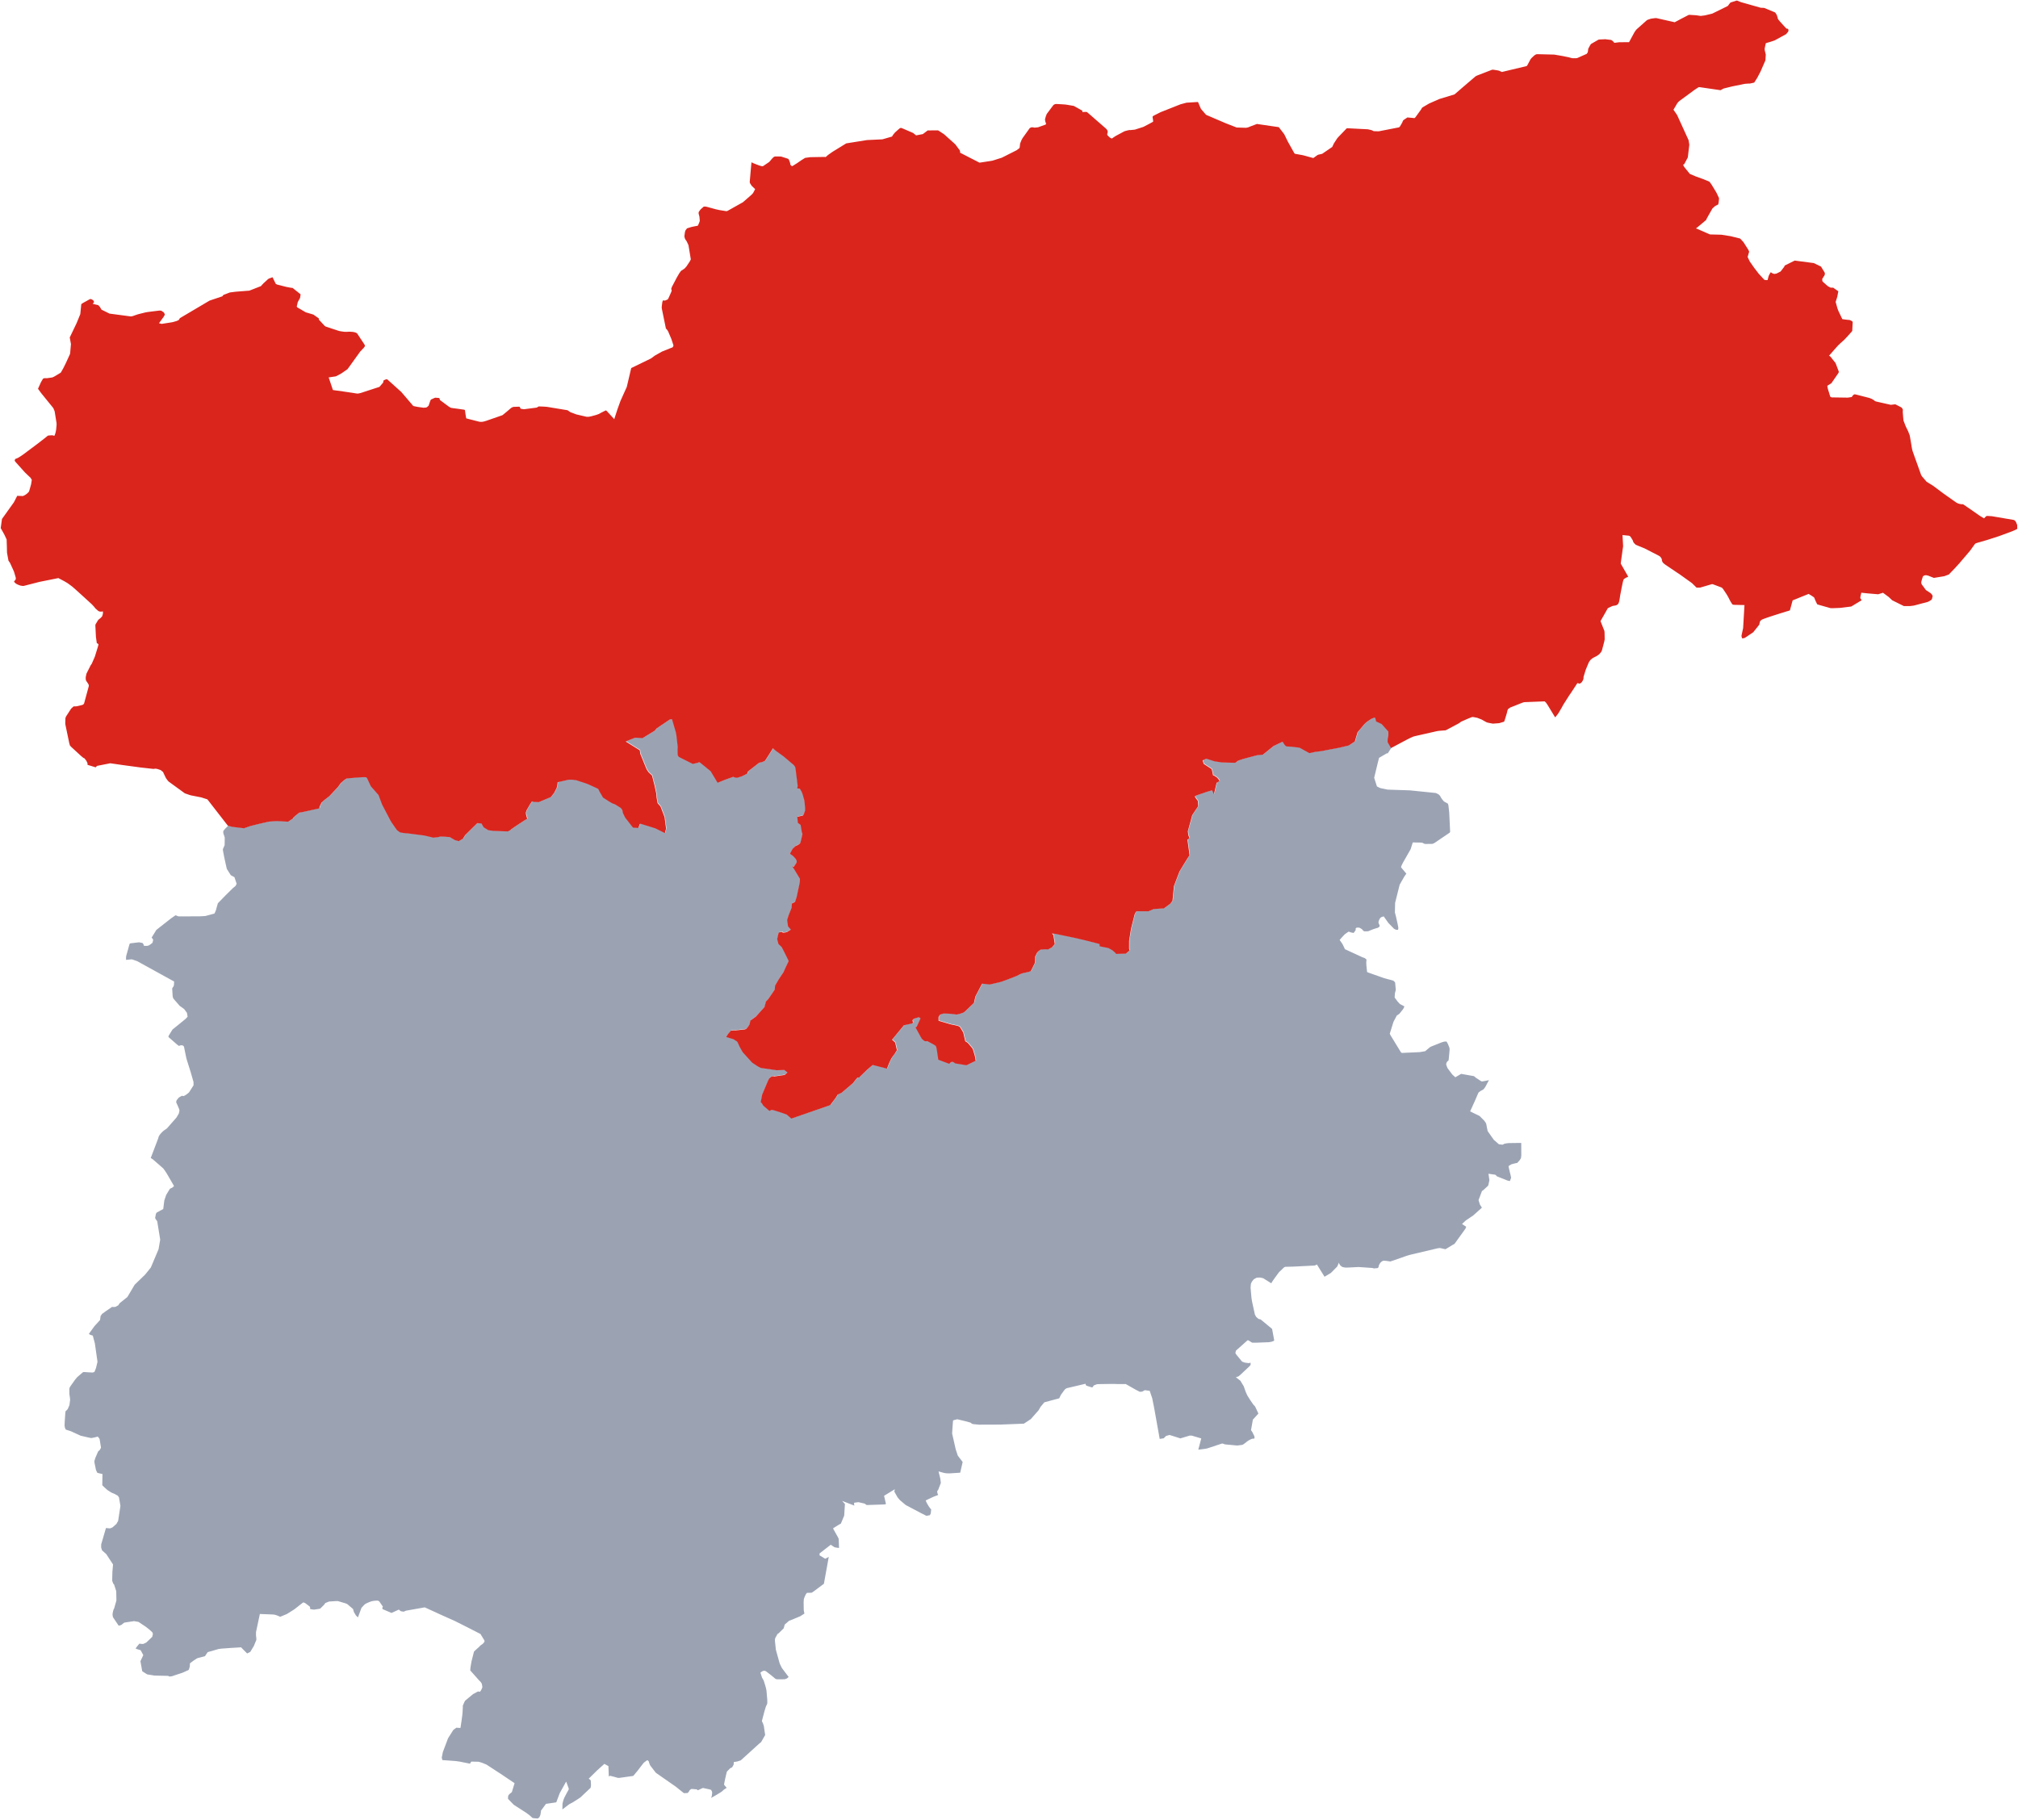 <?xml version="1.0" encoding="UTF-8" standalone="no"?>
<!-- Created with Inkscape (http://www.inkscape.org/) -->

<svg
   xmlns:svg="http://www.w3.org/2000/svg"
   xmlns="http://www.w3.org/2000/svg"
   version="1.1"
   viewBox="0 0 3528.23 3182.025"
   id="svg2">
  <defs
     id="defs11" />
  <g
     transform="matrix(50,0,0,50,-11310.725,-1999)"
     id="Trento"
     style="fill:#9BA3B3;fill-opacity:1;stroe:#ffffff;stroke-width:0.04;stroke-linejoin:round;stroke-miterlimit:4;stroke-opacity:1;stroke-dasharray:none">
    <path
       d="m 274.728,66.346 0.142,-0.216 -0.107,-0.182 -0.009,-0.019 -0.005,-0.021 0.002,-0.099 0.007,-0.032 0.005,-0.02 0.005,-0.022 0.006,-0.033 0.002,-0.025 8e-4,-0.026 -10e-4,-0.098 -0.144,-0.162 -0.073,-0.08 -0.014,-0.015 -0.011,-0.01 -0.011,-0.005 -0.093,-0.043 -0.08,-0.037 -0.005,-0.013 -0.028,-0.111 -0.01,-0.01 -0.013,-0.005 -0.101,0.04 -0.032,0.02 -0.046,0.029 -0.089,0.062 -0.044,0.038 -0.04,0.039 -0.241,0.285 -0.097,0.324 -0.203,0.136 -0.013,0.005 -0.022,0.006 -0.304,0.072 -0.614,0.117 -0.251,0.033 -0.182,0.04 -0.34,-0.189 -0.262,-0.034 -0.199,-0.012 -0.043,-0.03 -0.027,-0.033 -0.065,-0.101 -0.034,0.015 -0.263,0.124 -0.021,0.013 -0.373,0.3 -0.203,0.02 -0.399,0.106 -0.07,0.019 -0.02,0.005 -0.168,0.057 -0.057,0.043 -0.008,0.009 -0.015,0.01 -0.02,0.01 -0.026,0.005 -0.423,-0.011 -0.027,-0.002 -0.242,-0.036 -0.018,-0.004 -0.281,-0.09 -0.13,0.058 0.038,0.123 0.27,0.175 0.011,0.015 0.005,0.017 0.041,0.193 0.034,0.009 0.018,0.011 0.062,0.041 0.03,0.021 0.03,0.036 0.042,0.054 0.007,0.031 -0.007,0.009 -0.037,0.017 -0.022,0.01 -0.016,0.01 -0.012,0.01 -0.008,0.021 -0.08,0.34 -0.01,0.043 -0.062,-0.14 -0.198,0.059 -0.355,0.122 -0.018,0.011 -0.016,0.01 -0.02,0.015 0.007,0.013 0.026,0.044 0.013,0.018 0.012,0.017 0.012,0.012 0.012,0.015 0.021,0.028 0.005,0.032 0.011,0.14 0,0.008 -0.003,0.006 -0.006,0.013 -0.008,0.017 -0.01,0.018 -0.046,0.066 -0.135,0.203 -0.154,0.564 0.016,0.138 0.041,0.102 -0.059,0.047 -0.008,0.006 -0.003,0.009 0.073,0.539 -0.065,0.098 -0.126,0.203 -0.028,0.046 -0.129,0.213 -0.007,0.015 -0.191,0.501 -0.05,0.512 -0.013,0.021 -0.012,0.017 -0.026,0.035 -0.013,0.017 -0.017,0.02 -0.151,0.111 -0.062,0.044 -0.015,0.01 -0.015,-0.002 -0.019,-6e-4 -0.03,0.002 -0.045,0.003 -0.236,0.017 -0.021,0.007 -0.064,0.029 -0.077,0.032 -0.012,0.005 -0.011,0.003 -0.011,0.001 -0.01,8e-4 -0.082,0 -0.159,-10e-5 -0.143,-0.004 -0.009,0.005 -0.008,0.005 -0.004,0.003 -0.018,0.019 -0.005,0.007 -0.005,0.009 -0.006,0.012 -0.026,0.056 -0.126,0.499 -0.066,0.415 -7e-4,0.006 -10e-4,0.267 0.004,0.028 0.008,0.022 0.004,0.011 0.005,0.008 -0.134,0.114 -0.34,0.009 -0.013,-0.017 -0.019,-0.025 -0.078,-0.068 -0.023,-0.018 -0.135,-0.077 -0.311,-0.062 -0.002,-0.08 -0.472,-0.121 -0.305,-0.073 -0.677,-0.142 -0.057,-0.012 -0.075,-0.013 -0.037,-0.005 -0.025,-0.002 -0.008,-7e-4 -0.001,0.003 0.003,0.008 0.026,0.03 0.01,0.016 0.008,0.022 0.045,0.281 -0.013,0.023 -0.058,0.072 -0.017,0.021 -0.016,0.011 -0.017,0.01 -0.072,0.04 -0.041,0.022 -0.023,-0.003 -0.056,-0.001 -0.036,-3e-4 -0.035,0.001 -0.107,0.009 -0.015,0.01 -0.025,0.017 -0.042,0.033 -0.016,0.014 -0.022,0.026 -0.009,0.012 -0.065,0.132 4e-4,0.004 0.003,0.035 -0.002,0.05 -0.003,0.085 -0.016,0.064 -0.087,0.177 -0.046,0.088 -0.01,0.009 -0.051,0.018 -0.021,0.007 -0.147,0.032 -0.048,0.011 -0.059,0.019 -0.04,0.017 -0.029,0.015 -0.036,0.023 -0.078,0.033 -0.066,0.027 -0.175,0.067 -0.276,0.102 -0.4,0.094 -0.248,-0.028 -0.013,-0.001 -0.007,0.001 -0.013,0.02 -0.207,0.395 -0.016,0.036 -0.051,0.221 -0.298,0.286 -0.032,0.025 -0.022,0.017 -0.015,0.01 -0.114,0.039 -0.061,0.017 -0.053,0.01 -0.021,10e-4 -0.02,-0.002 -0.021,-0.004 -0.02,-0.003 -0.116,-0.013 -0.12,-0.009 -0.015,-9e-4 -0.138,-0.002 -0.019,0.005 -0.085,0.029 -0.011,0.004 -0.018,0.022 -0.023,0.033 -0.013,0.022 -0.003,0.027 7e-4,0.109 0.015,0.005 0.04,0.012 0.145,0.043 0.126,0.037 0.062,0.018 0.039,0.011 0.061,0.013 0.041,0.008 0.082,0.018 0.022,0.005 0.04,0.011 0.019,0.007 0.02,0.008 0.021,0.012 0.014,0.014 0.007,0.009 0.043,0.07 0.046,0.076 0.017,0.032 0.005,0.009 0.068,0.299 0.076,0.048 0.023,0.021 0.039,0.046 0.089,0.106 0.016,0.021 0.013,0.021 0.011,0.021 0.057,0.186 0.017,0.066 0.008,0.042 0.018,0.106 -0.31,0.151 -0.02,0.005 -0.019,-0.003 -0.373,-0.062 -0.04,-0.033 -0.009,-0.006 -0.017,-0.008 -0.012,-0.003 -0.009,-0.003 -0.001,1e-4 -0.027,0.002 -0.014,0.003 -0.018,0.01 -0.054,0.054 -0.386,-0.144 -0.059,-0.392 -0.021,-0.074 -0.003,-0.007 -0.004,-0.009 -0.064,-0.044 -0.234,-0.127 -0.027,0.006 -0.017,0.004 -0.055,-0.012 -0.025,-0.02 -0.06,-0.051 -0.013,-0.017 -0.036,-0.061 -0.169,-0.31 -0.004,-0.007 -0.003,-0.008 0.002,-0.005 0.005,-0.006 0.033,-0.019 0.105,-0.229 0.025,-0.056 -8e-4,-0.008 -0.051,-0.033 -0.018,0.003 -0.006,0.001 -0.145,0.044 -0.008,0.003 -0.003,0.002 -0.045,0.048 0.003,0.028 0.004,0.025 0.002,7e-4 0.005,4e-4 0.005,0.003 10e-4,0.003 -10e-4,0.005 -0.002,0.007 -0.015,0.033 -0.004,0.005 -0.01,0.005 -0.011,0.003 -0.126,0.028 -0.15,0.031 -0.417,0.507 0.066,0.059 0.038,0.036 0.006,0.006 0.056,0.249 0.002,0.011 -0.003,0.011 -0.065,0.11 -0.074,0.099 -0.051,0.074 -0.079,0.167 -0.073,0.189 -0.456,-0.117 -0.043,-0.008 -0.02,0.015 -0.03,0.025 -0.142,0.12 -0.246,0.24 -0.032,0.035 -0.058,-0.002 -0.039,0.044 -0.12,0.152 -0.391,0.334 -0.146,0.07 -0.054,0.088 -0.013,0.023 -0.198,0.259 -1.356,0.47 -0.161,-0.14 -0.176,-0.063 -0.011,-0.004 -0.262,-0.083 -0.034,-0.009 -0.02,-0.004 -0.015,-8e-4 -0.016,0.002 -0.008,0.001 -0.02,0.011 -0.015,0.009 -0.011,0.007 -0.009,0.004 -0.005,0.001 -0.004,-0.002 -0.004,-0.003 -0.008,-0.006 -0.008,-0.006 -0.188,-0.162 -0.004,-0.005 -0.01,-0.014 -0.007,-0.01 -0.027,-0.047 -0.049,-0.055 0.052,-0.264 0.199,-0.473 0.008,-0.017 0.008,-0.017 0.007,-0.014 0.025,-0.043 0.005,-0.007 0.018,-0.015 0.015,-0.012 0.018,-0.013 0.017,-0.012 0.011,-0.008 0.008,-0.005 0.009,-0.003 0.023,-9e-4 0.008,-2e-4 0.022,0.001 0.009,0.001 0.002,0.002 0.007,0.006 0.371,-0.056 0.093,-0.085 -0.108,-0.087 -0.207,0.007 -0.044,0.001 -0.023,4e-4 -0.541,-0.078 -0.009,-0.001 -0.104,-0.054 -0.199,-0.132 -0.331,-0.366 -0.103,-0.183 -0.071,-0.153 -0.016,-0.026 -0.007,-0.009 -0.01,-0.008 -0.109,-0.07 -0.008,-0.005 -0.248,-0.074 -0.001,-7e-4 0.005,-0.014 0.004,-0.012 0.052,-0.079 0.009,-0.014 0.014,-0.017 0.08,-0.092 0.128,-0.007 0.022,0.004 0.335,-0.036 0.02,-0.007 0.02,-0.009 0.016,-0.011 0.066,-0.08 0.045,-0.076 0.028,-0.128 0.196,-0.142 0.297,-0.333 0.048,-0.181 0.003,-0.008 0.004,-0.008 0.085,-0.091 0.217,-0.319 0.013,-0.141 0.135,-0.232 0.159,-0.237 0.088,-0.195 0.093,-0.196 -0.153,-0.309 -0.091,-0.177 -0.114,-0.108 -0.035,-0.138 -0.01,-0.029 3e-4,-0.006 0.036,-0.154 0.012,-0.048 0.002,-0.007 0.004,-0.005 0.014,-0.015 0.004,-0.004 0.021,-0.008 0.011,-0.004 0.063,-0.004 0.011,0.009 0.008,0.007 0.011,0.009 0.005,0.002 0.005,4e-4 0.006,-3e-4 0.054,-0.006 0.024,-0.004 0.006,-0.001 0.013,-0.003 0.029,-0.008 0.008,-0.002 0.009,-0.005 0.028,-0.018 0.028,-0.018 0.044,-0.029 0.018,-0.012 0.004,-0.003 -0.097,-0.11 -0.033,-0.228 0.058,-0.178 0.101,-0.253 0.008,-0.141 0.077,-0.04 0.006,-0.004 0.007,-0.004 0.008,-0.005 0.005,-0.005 0.012,-0.012 0.051,-0.156 0.108,-0.508 0.002,-0.013 0.001,-0.011 0.005,-0.106 -0.199,-0.332 -0.071,-0.109 0.011,0.005 0.011,0.004 0.042,-0.002 0.079,-0.12 0.005,-0.009 3e-4,-7e-4 0.002,-0.004 0.003,-0.012 0.003,-0.016 3e-4,-0.025 -0.003,-0.012 -0.025,-0.058 -0.003,-0.004 -0.074,-0.082 -0.042,-0.039 -0.017,-0.011 -0.05,-0.035 -0.004,-0.004 -0.004,-0.005 -0.003,-0.005 -0.002,-0.007 -0.002,-0.009 0,-0.005 0.086,-0.156 0.005,-0.005 0.01,-0.01 0.08,-0.075 0.031,-0.019 0.026,-0.008 0.048,-0.024 0.056,-0.044 0.002,-0.003 0.009,-0.017 0.007,-0.016 0.028,-0.109 0.042,-0.185 -0.026,-0.085 -0.039,-0.235 -0.097,-0.072 -0.02,-0.216 0.014,9e-4 0.014,-0.002 0.152,-0.033 0.01,-0.003 0.007,-0.003 0.004,-0.004 0.005,-0.005 0.003,-0.005 0.004,-0.006 0.015,-0.023 0.032,-0.089 0.01,-0.031 0.003,-0.016 6e-4,-0.081 -0.002,-0.028 -0.022,-0.234 -0.063,-0.222 -0.004,-0.011 -0.02,-0.053 -0.011,-0.025 -0.062,-0.106 -0.092,-0.008 0.017,-0.086 -0.077,-0.62 -0.008,-0.029 -0.005,-0.012 -0.002,-0.005 -0.014,-0.025 -0.006,-0.008 -0.012,-0.015 -0.006,-0.008 -0.007,-0.009 -0.013,-0.012 -0.339,-0.287 -0.279,-0.202 -0.096,-0.086 -0.14,0.225 -0.117,0.182 -0.012,0.017 -0.003,0.004 -0.006,0.006 -0.01,0.009 -0.007,0.003 -0.07,0.031 -0.022,0.007 -0.014,0.004 -0.08,0.017 -0.39,0.304 -0.016,0.045 -0.012,0.025 -0.002,0.005 -0.01,0.008 -0.004,0.003 -0.004,0.002 -0.148,0.076 -0.019,0.007 -0.039,0.013 -0.01,0.003 -0.083,0.028 -0.01,0.003 -0.014,0.004 -0.01,0.001 -0.013,5e-4 -0.016,-0.002 -0.013,-0.002 -0.026,-0.006 -0.014,-0.003 -0.028,-0.008 -0.009,-0.004 -0.015,-0.009 -0.294,0.105 -0.256,0.104 -0.244,-0.405 -0.009,-0.008 -0.367,-0.299 -0.007,-0.004 -0.008,-8e-4 -0.012,9e-4 -0.019,0.005 -0.015,0.005 -0.018,0.01 -0.171,0.036 -0.488,-0.246 -0.006,-0.008 -0.027,-0.045 -0.003,-0.026 -0.001,-0.013 -8e-4,-0.018 -0.004,-0.111 -7e-4,-0.044 7e-4,-0.025 0.002,-0.026 0.004,-0.023 -0.049,-0.427 -0.016,-0.088 -0.137,-0.467 -0.046,0.006 -0.015,0.003 -0.011,0.004 -0.459,0.309 -0.004,0.005 -0.065,0.077 -0.427,0.261 -0.061,-0.004 -0.182,-0.01 -0.015,9e-4 -0.006,5e-4 -0.314,0.123 -0.004,0.014 0.484,0.301 0.013,0.106 0.001,0.006 0.002,0.008 0.199,0.49 0.011,0.026 0.015,0.034 0.006,0.011 0.014,0.022 0.043,0.06 0.004,0.005 0.12,0.116 0.086,0.341 0.06,0.277 0.015,0.16 0.027,0.154 0.005,0.02 0.003,0.013 0.003,0.006 0.097,0.11 0.138,0.36 0.002,0.005 0.002,0.008 0.053,0.399 -0.005,0.022 -0.024,0.09 -0.008,0.029 -0.004,0.012 -0.002,0.005 -0.334,-0.165 -0.512,-0.159 -0.029,0.008 -0.048,0.132 -0.003,0.002 -0.006,0.002 -0.005,9e-4 -0.038,-0.001 -0.122,-0.006 -0.011,-0.005 -0.021,-0.019 -0.007,-0.007 -0.247,-0.317 -0.005,-0.006 -0.079,-0.163 -0.013,-0.07 -0.002,-0.012 -0.012,-0.033 -0.006,-0.009 -0.043,-0.053 -0.206,-0.127 -0.088,-0.031 -0.13,-0.077 -0.195,-0.126 -0.117,-0.2 -0.047,-0.096 -0.004,-0.005 -0.009,-0.006 -0.008,-0.005 -0.074,-0.035 -0.247,-0.113 -0.083,-0.033 -0.348,-0.114 -0.134,-0.017 -0.111,-5e-4 -0.022,0.002 -0.019,0.004 -0.363,0.081 -0.001,0.009 -0.009,0.093 -0.023,0.094 -0.004,0.01 -0.082,0.162 -0.092,0.12 -0.013,0.015 -0.013,0.013 -0.007,0.005 -0.011,0.006 -0.016,0.007 -0.389,0.163 -0.173,-0.007 -0.019,-0.006 -0.032,-0.011 -0.011,-0.002 -0.004,0.002 -0.066,0.099 -0.116,0.199 -0.029,0.082 -6e-4,0.004 0.003,0.066 0.042,0.157 -0.109,0.064 -0.324,0.214 -0.127,0.091 -0.016,0.017 -0.018,0.013 -0.053,0.031 -0.019,0.007 -0.016,0.003 -0.01,0.001 -0.474,-0.017 -0.029,-0.003 -0.154,-0.021 -0.009,-0.003 -0.017,-0.009 -0.141,-0.087 -0.004,-0.003 -0.025,-0.041 -0.018,-0.032 -0.016,-0.029 -0.014,-0.031 -0.148,-0.015 -0.427,0.42 -0.078,0.126 -0.145,0.086 -0.134,-0.036 -0.179,-0.106 -0.195,-0.015 -0.047,-0.002 -0.072,-0.003 -0.061,0.011 -0.009,0.004 -0.023,0.005 -0.031,0.005 -0.018,0.002 -0.117,0.013 -0.319,-0.075 -0.574,-0.074 -0.028,-0.002 -0.044,-0.004 -0.036,-0.003 -0.021,-0.002 -0.118,-0.019 -0.021,-0.004 -0.008,-0.003 -0.043,-0.03 -0.025,-0.018 -0.027,-0.02 -0.017,-0.016 -0.181,-0.259 -0.011,-0.017 -0.03,-0.051 -0.01,-0.018 -0.009,-0.018 -0.273,-0.522 -0.129,-0.34 -0.268,-0.305 -0.13,-0.28 -0.007,-0.008 -0.009,-0.009 -0.019,-0.016 -0.005,-7e-4 -0.086,-0.003 -0.234,0.015 -0.345,0.03 -0.011,0.004 -0.006,0.003 -0.047,0.028 -0.017,0.012 -0.126,0.108 -0.011,0.013 -0.089,0.124 -0.306,0.328 -0.157,0.12 -0.107,0.094 -0.007,0.007 -0.032,0.061 -0.039,0.077 -0.006,0.048 -0.002,0.02 -0.592,0.13 -0.011,0.001 -0.085,0.015 -0.011,0.003 -0.009,0.005 -0.134,0.107 -0.062,0.057 -0.019,0.035 -0.168,0.113 -0.391,-0.022 -0.279,0.019 -0.335,0.076 -0.09,0.022 -0.221,0.056 -0.19,0.065 -0.009,0.004 -0.009,0.004 -0.009,0.007 -0.432,-0.052 -0.13,-0.038 -0.001,6e-4 -0.011,0.006 -0.008,0.007 -0.073,0.073 -0.03,0.031 -0.04,0.047 -0.019,0.023 -0.005,0.012 -0.002,0.029 5e-4,0.022 0.001,0.021 0.05,0.152 -0.004,0.27 -0.059,0.131 -9e-4,0.019 0,0.009 6e-4,0.013 0.007,0.044 0.037,0.196 0.051,0.236 0.041,0.18 0.14,0.221 0.127,0.069 0.076,0.229 -0.037,0.076 -0.096,0.079 -0.27,0.267 -0.253,0.261 -0.063,0.221 8e-4,0.007 -10e-4,0.007 -0.047,0.107 -0.008,0.014 -0.004,0.004 -0.314,0.085 -0.18,0.011 -0.458,0.002 -0.307,-5e-4 -0.089,-0.035 -0.011,-0.001 -0.012,0.007 -0.145,0.101 -0.512,0.402 -0.165,0.267 0.043,0.059 0.011,0.019 -0.023,0.099 -0.002,0.005 -0.009,0.008 -0.004,0.004 -0.002,0.002 -0.041,0.032 -0.014,0.011 -0.003,0.002 -0.035,0.022 -0.019,0.01 -0.007,0.004 -0.015,0.005 -0.036,0.009 -0.037,6e-4 -0.022,-4e-4 -0.047,-0.002 -0.007,-0.001 -0.003,-0.004 -0.002,-0.008 -0.004,-0.018 -0.003,-0.01 -0.006,-0.014 -0.01,-0.015 -0.016,-0.023 -0.007,-0.005 -0.105,-0.022 -0.021,-0.002 -0.276,0.033 -0.016,0.002 -0.018,0.007 -0.003,0.002 -0.01,0.008 -0.008,0.02 -0.112,0.401 -0.004,0.025 -0.003,0.026 -5e-4,0.09 0.201,-0.019 0.051,0.016 0.138,0.048 0.013,0.007 1.279,0.705 -0.006,0.121 -0.01,0.032 -0.008,0.023 -0.015,0.02 -0.018,0.025 -0.01,0.02 6e-4,0.027 0.015,0.248 0.014,0.054 0.012,0.027 0.053,0.062 0.167,0.192 0.017,0.012 0.139,0.1 0.096,0.13 0.011,0.049 0.013,0.09 -0.067,0.073 -0.225,0.184 -0.224,0.181 -0.009,0.008 -0.011,0.016 -0.012,0.018 -0.112,0.183 -0.004,0.015 -0.006,0.029 0.021,0.019 0.286,0.25 0.058,0.043 0.015,-0.003 0.022,-0.008 0.023,-0.007 0.024,-0.004 0.028,0.003 0.024,0.005 0.012,0.007 0.008,0.007 0.012,0.011 0.005,0.008 0.006,0.018 0.009,0.03 0.003,0.021 0.072,0.351 0.152,0.485 0.097,0.339 10e-4,0.116 -0.143,0.226 -0.009,0.013 -0.015,0.017 -0.028,0.023 -0.066,0.051 -0.063,0.037 -0.021,0.007 -0.014,0.003 -0.015,-0.004 -0.018,-0.006 -0.013,6e-4 -0.035,0.017 -0.065,0.037 -0.02,0.019 -0.064,0.078 -0.007,0.02 -0.012,0.046 0.006,0.022 0.011,0.025 0.025,0.052 0.054,0.128 0.009,0.021 0.01,0.042 -4e-4,0.012 -0.011,0.058 -0.012,0.046 -0.079,0.135 -0.333,0.38 -0.108,0.076 -0.023,0.018 -0.05,0.047 -0.043,0.048 -0.025,0.031 -0.037,0.058 -0.013,0.041 -0.004,0.021 -0.199,0.524 -0.066,0.171 0.079,0.053 0.088,0.077 0.241,0.21 0.019,0.017 0.017,0.017 0.054,0.075 0.026,0.038 0.037,0.058 0.244,0.421 0.005,0.01 -2e-4,0.007 -8e-4,0.003 -0.01,0.011 -0.031,0.031 -0.019,0.011 -0.02,0.01 -0.022,0.011 -0.023,0.011 -0.013,0.008 -0.007,0.01 -0.011,0.017 -0.11,0.182 -0.005,0.011 -0.003,0.009 -0.061,0.18 -0.016,0.128 -0.021,0.17 -0.223,0.12 -0.007,0.006 -0.012,0.017 -0.007,0.013 -0.007,0.015 -0.004,0.016 -0.024,0.124 0.012,0.03 0.02,0.031 0.013,0.019 0.014,0.017 0.014,0.017 0.103,0.637 -10e-4,0.025 -0.055,0.319 -0.267,0.633 -0.006,0.01 -0.022,0.028 -0.153,0.19 -0.015,0.019 -0.015,0.016 -0.357,0.346 -0.255,0.429 -0.27,0.217 -0.049,0.074 -0.096,0.053 -0.041,0.005 -0.025,0.001 -0.023,-0.002 -0.017,-0.001 -0.015,-6e-4 -0.012,0.008 -0.226,0.156 -0.095,0.069 -0.017,0.014 -0.007,0.009 -0.035,0.051 -0.01,0.018 -5e-4,9e-4 -0.014,0.11 -0.003,0.022 -0.197,0.217 -0.193,0.266 0.007,0.009 0.01,0.007 0.02,0.012 0.021,0.01 0.022,0.007 0.056,0.018 0.073,0.274 0.091,0.638 -5e-4,0.009 -0.004,0.017 -0.047,0.195 -0.005,0.013 -0.043,0.11 -0.008,0.011 -0.013,0.008 -0.021,0.008 -0.018,0.006 -0.025,0.002 -0.157,-0.009 -0.135,-0.009 -0.009,0.001 -0.011,0.003 -0.024,0.013 -0.183,0.158 -0.011,0.011 -0.006,0.006 -0.006,0.007 -0.058,0.072 -0.017,0.023 -0.142,0.2 -0.011,0.019 -4e-4,8e-4 -0.013,0.022 -0.009,0.02 -0.005,0.023 -0.002,0.023 8e-4,0.162 0.01,0.073 0.007,0.041 0.01,0.092 -0.024,0.186 -0.059,0.138 -0.01,0.012 -0.029,0.033 -0.018,0.015 -0.015,0.01 -0.002,0.005 -0.003,0.012 -0.002,0.01 -0.004,0.023 -0.002,0.014 -0.022,0.323 -0.005,0.122 0.012,0.071 0.008,0.02 0.009,0.021 0.013,0.028 0.183,0.06 0.339,0.155 0.246,0.057 0.07,0.015 0.023,0.004 0.041,0.005 0.08,-0.016 0.024,-0.005 0.047,-0.012 0.02,-0.005 0.025,-0.007 0.011,-0.004 0.009,-0.004 0.064,0.081 0.048,0.293 10e-4,0.013 -0.002,0.01 -0.002,0.005 -0.038,0.067 -0.006,0.009 -0.018,0.015 -0.018,0.014 -0.015,0.015 -0.006,0.013 -0.088,0.203 -0.039,0.124 0.007,0.061 0.05,0.245 0.014,0.032 0.02,0.041 0.01,0.019 0.005,0.01 0.165,0.04 0.013,-6e-4 5e-4,-7e-4 -0.007,0.39 0.006,0.011 0.063,0.062 0.106,0.096 0.138,0.089 0.122,0.053 0.109,0.06 0.041,0.063 0.002,0.013 0.048,0.279 -0.08,0.526 -0.051,0.086 -2e-4,0.006 -0.003,0.006 -0.005,0.006 -0.119,0.107 -0.015,0.013 -0.03,0.014 -0.022,0.01 -0.022,0.009 -0.027,0.005 -0.12,-0.012 -0.011,-0.002 -0.167,0.57 -0.002,0.091 -1e-4,0.02 0.009,0.032 0.023,0.071 0.129,0.113 0.017,0.015 0.238,0.364 -0.01,0.11 -0.013,0.153 -0.006,0.264 3e-4,0.048 7e-4,0.002 0.033,0.086 0.002,0.005 0.002,0.004 0.002,0.003 0.012,0.011 0.007,0.006 0.005,0.004 0.077,0.239 0.006,0.324 -0.08,0.282 -0.002,0.002 -0.015,0.028 -0.002,0.003 -0.002,0.004 -0.013,0.047 -0.017,0.073 -0.004,0.058 6e-4,0.006 0.004,0.033 0.002,0.012 0.004,0.018 0.003,0.012 0.004,0.009 0.011,0.019 0.181,0.269 0.005,0.004 0.008,0.002 0.009,-7e-4 0.007,-0.002 0.063,-0.02 0.005,-0.003 0.088,-0.069 0.004,-0.004 0.005,-0.003 0.017,-0.006 0.107,-0.017 0.224,-0.034 0.154,0.027 0.008,0.004 0.259,0.173 0.122,0.097 0.098,0.092 0.012,0.032 0.005,0.021 0.001,0.006 -0.015,0.061 -0.004,0.022 -0.003,0.014 -5e-4,9e-4 -0.204,0.195 -0.031,0.017 -0.076,0.035 -0.024,0.002 -0.025,-0.001 -0.024,-0.002 -0.023,-0.003 -0.045,-0.004 -0.106,0.133 -0.007,0.01 -0.011,0.03 0.001,0.004 0.17,0.052 0.092,0.171 -0.1,0.213 0.061,0.34 0.002,0.01 0.111,0.072 0.06,0.037 0.021,0.005 0.236,0.038 0.118,0.003 0.328,0.007 0.033,0.002 0.016,0.007 0.012,0.007 0.009,0.005 0.013,0.002 0.012,-1e-4 0.069,-0.009 0.372,-0.123 0.201,-0.091 0.01,-0.009 0.012,-0.012 0.031,-0.112 0.004,-0.099 0.002,-0.006 0.117,-0.089 0.115,-0.076 0.021,-0.011 0.021,-0.008 0.024,-0.007 0.224,-0.057 0.095,-0.139 0.005,-0.004 0.012,-0.004 0.362,-0.104 0.096,-0.014 0.344,-0.025 0.35,-0.021 0.212,0.214 0.093,-0.045 0.018,-0.011 0.123,-0.203 0.089,-0.216 -0.002,-0.074 -0.004,-0.023 -0.006,-0.045 -0.001,-0.096 1e-4,-0.009 9e-4,-0.024 4e-4,-0.005 0.134,-0.629 0.441,0.017 0.071,0.007 0.048,0.014 0.023,0.007 0.047,0.017 0.02,0.009 0.022,0.01 0.039,0.017 0.233,-0.096 0.26,-0.164 0.309,-0.242 0.025,0.004 0.045,0.019 0.009,0.005 0.008,0.006 0.137,0.106 0.017,0.015 0.005,0.077 0.07,0.012 0.034,0.005 0.026,0.002 0.011,4e-4 0.206,-0.032 0.052,-0.05 0.065,-0.065 0.03,-0.031 0.012,-0.016 0.011,-0.02 5e-4,-7e-4 0.011,-0.015 0.131,-0.053 0.18,-0.012 0.049,-0.003 0.064,-8e-4 0.016,0 0.013,0.004 0.247,0.073 0.059,0.023 0.007,0.003 0.205,0.174 0.029,0.105 0.071,0.12 0.071,0.069 0.123,-0.335 0.103,-0.11 0.038,-0.029 0.02,-0.011 0.021,-0.01 0.083,-0.037 0.059,-0.022 0.031,-0.011 0.022,-0.004 0.048,-0.009 0.067,-0.007 0.078,-0.002 0.005,0.001 0.043,0.022 0.009,0.011 0.122,0.176 -0.014,0.027 -4e-4,8e-4 -0.003,0.006 0.002,0.038 0.006,0.016 0.312,0.133 0.255,-0.117 0.02,0.018 0.052,0.039 0.081,0.014 0.01,10e-4 0.014,-0.002 0.045,-0.02 0.024,-0.011 0.653,-0.116 0.013,0.002 0.389,0.177 0.087,0.041 0.008,0.004 0.038,0.017 0.503,0.225 0.029,0.013 0.439,0.221 0.45,0.231 0.13,0.212 0.011,0.026 -6e-4,0.022 -0.029,0.051 -5e-4,5e-4 -0.041,0.039 -0.038,0.026 -0.037,0.027 -0.044,0.048 -0.095,0.084 -0.08,0.075 -0.003,0.004 -0.087,0.344 -0.031,0.18 -0.006,0.045 -0.007,0.089 0.307,0.346 0.051,0.05 0.014,0.019 0.032,0.049 0.021,0.119 -0.014,0.041 -0.018,0.041 -0.011,0.022 -0.011,0.019 -0.026,0.035 -0.01,0.004 -0.015,-2e-4 -0.025,-0.004 -0.023,-0.005 -0.172,0.092 -0.275,0.228 -0.013,0.019 -0.009,0.016 -0.061,0.139 0,7e-4 -0.002,0.016 8e-4,0.048 -0.009,0.166 -0.009,0.103 -0.028,0.207 -0.037,0.243 -0.136,-0.009 -0.011,0.003 -0.087,0.063 -0.015,0.013 -0.008,0.011 -0.177,0.28 -0.181,0.481 -0.038,0.192 0.019,0.089 0.454,0.033 0.025,0.002 0.135,0.02 0.353,0.071 0.046,-0.073 0.239,0.005 0.018,10e-4 0.117,0.034 0.156,0.064 0.506,0.33 0.478,0.321 -0.096,0.314 -0.063,0.05 -0.017,0.015 -0.011,0.011 -0.015,0.018 -0.013,0.019 -0.008,0.015 -1e-4,8e-4 -0.004,0.034 -0.002,0.038 -10e-5,8e-4 -0.001,0.024 0.002,0.01 0.201,0.207 0.418,0.269 0.119,0.086 0.12,0.107 0.096,0.011 0.056,0.004 0.032,10e-4 0.003,-0.002 0.051,-0.042 0.032,-0.073 0.004,-0.008 0.017,-0.105 0.003,-0.022 -6e-4,-0.022 0.175,-0.237 0.36,-0.053 0.106,-0.282 0.006,-0.016 0.011,-0.026 0.009,-0.017 0.212,-0.383 0.011,0.019 0.076,0.21 0.002,0.007 0.004,0.02 -7e-4,0.006 -6e-4,0.005 -0.004,0.012 -0.021,0.04 -4e-4,7e-4 -0.055,0.099 -0.073,0.141 -0.009,0.021 -0.024,0.064 -0.032,0.123 -0.004,0.205 0.238,-0.181 0.127,-0.068 0.18,-0.114 0.086,-0.057 0.357,-0.338 0.013,-0.092 -0.004,-0.073 -0.003,-0.057 -0.003,-0.037 -0.015,-0.015 -0.054,-0.045 0.292,-0.288 0.254,-0.228 0.142,0.078 0.013,0.366 0.025,-0.019 0.015,-0.007 0.008,-0.002 0.143,0.037 0.114,0.032 0.024,0.004 0.034,10e-4 0.016,-0.002 0.476,-0.067 0.164,-0.196 0.084,-0.112 0.1,-0.128 0.023,-0.028 0.107,-0.08 0.007,-0.004 0.009,-0.002 0.009,0.003 0.03,0.029 0.006,0.006 0.008,0.016 0.004,0.022 0.011,0.034 0.018,0.046 0.007,0.017 0.012,0.018 0.184,0.24 0.016,0.015 0.696,0.485 0.272,0.219 0.006,0.002 0.007,6e-4 0.121,-0.005 0.026,-0.028 0.018,-0.019 0.026,-0.05 0.052,-0.041 0.006,-0.002 0.045,-1e-4 0.134,0.011 0.014,0.002 0.036,0.032 0.152,-0.07 0.02,-0.009 0.012,-0.001 0.008,0.001 0.215,0.047 0.023,0.005 0.037,0.016 0.03,0.061 0.005,0.04 -0.011,0.088 -0.005,0.037 -0.002,0.01 -0.004,0.005 -0.009,0.006 -0.004,0.005 8e-4,0.015 0.002,0.006 0.026,-0.013 0.021,-0.011 0.154,-0.088 0.165,-0.103 0.076,-0.069 0.097,-0.063 -0.008,-0.011 -0.077,-0.09 -0.004,-0.012 -9e-4,-0.01 0.002,-0.02 0.009,-0.044 0.023,-0.115 0.005,-0.024 0.056,-0.234 0.003,-0.006 0.015,-0.018 0.079,-0.081 0.02,-0.021 0.023,-0.011 0.027,-0.011 0.017,-0.013 0.009,-0.009 0.045,-0.081 0.002,-0.021 0.004,-0.07 0.121,-0.02 0.094,-0.03 0.03,-0.011 0.665,-0.603 0.029,-0.018 0.014,-0.016 0.013,-0.019 0.004,-0.007 0.127,-0.222 -0.044,-0.298 -0.002,-0.015 -0.032,-0.097 -0.034,-0.07 -0.001,-0.015 0.09,-0.343 0.054,-0.173 0.03,-0.056 0.007,-0.023 0.007,-0.024 -0.002,-0.124 -4e-4,-0.005 -0.027,-0.317 -0.024,-0.106 -0.025,-0.086 -0.05,-0.158 -0.056,-0.097 -0.054,-0.166 -5e-4,-0.007 0.004,-0.005 0.005,-0.006 0.005,-0.006 0.025,-0.016 0.033,-0.02 0.009,-0.004 0.029,-0.009 0.008,-0.002 0.037,0.003 0.008,0.001 0.034,0.018 0.175,0.135 0.126,0.104 0.011,0.012 0.026,0.014 0.022,0.009 0.023,0.002 0.046,0.002 0.03,-3e-4 0.18,-0.002 0.013,-3e-4 0.077,-0.028 0.059,-0.052 -0.233,-0.308 -0.015,-0.028 -0.018,-0.037 -0.039,-0.081 -0.007,-0.017 -0.007,-0.021 -0.008,-0.028 -0.117,-0.422 -0.005,-0.024 -0.032,-0.313 0.006,-0.056 0.005,-0.021 0.011,-0.021 0.066,-0.121 0.017,-0.014 0.008,-0.006 0.013,-0.005 0.182,-0.179 0.035,-0.13 0.151,-0.131 0.166,-0.066 0.161,-0.067 0.068,-0.029 0.142,-0.091 -5e-4,-0.008 -0.021,-0.105 -0.001,-0.019 -0.004,-0.259 0.006,-0.112 0.024,-0.069 0.018,-0.041 0.016,-0.035 0.012,-0.025 0.011,-0.016 0.034,-0.039 0.029,0.002 0.132,-0.004 0.051,-0.033 0.376,-0.28 0.17,-0.94 -0.098,0.052 -0.021,0.009 -0.007,0.002 -0.01,-0.005 -0.182,-0.11 -7e-4,-7e-4 -0.003,-0.003 0,-0.065 0.003,-0.003 0.388,-0.301 0.013,0.008 0.037,0.025 0.039,0.026 0.022,0.014 0.024,0.015 0.042,0.008 0.046,0.008 0.023,0.003 0.021,0.002 0.023,2e-4 -0.008,-0.207 -0.002,-0.049 -0.001,-0.023 -0.002,-0.023 -0.002,-0.022 -0.019,-0.038 -0.021,-0.04 -0.079,-0.141 -0.059,-0.105 -0.016,-0.032 0.003,-0.003 0.025,-0.018 0.067,-0.043 0.096,-0.059 0.04,-0.024 0.021,-0.011 0.02,-0.008 0.117,-0.282 0.026,-0.406 -0.098,-0.109 0.431,0.166 -0.007,-0.02 -0.004,-0.02 -0.004,-0.021 -6e-4,-0.013 0.002,-0.009 0.004,-0.013 0.007,-0.006 0.024,-0.004 0.092,-0.013 0.028,-0.002 0.216,0.05 0.067,0.05 0.572,-0.019 0.075,-0.006 0.03,-0.01 -0.012,-0.054 -0.054,-0.235 0.378,-0.23 -0.021,0.081 0.045,0.081 0.07,0.123 0.081,0.097 0.201,0.169 0.006,0.004 0.517,0.273 0.197,0.1 0.019,5e-4 0.024,-0.004 0.084,-0.016 0.03,-0.056 7e-4,-0.005 0.016,-0.138 -0.02,-0.024 -4e-4,-5e-4 -0.021,-0.025 -0.017,-0.023 -0.015,-0.021 -0.02,-0.031 -0.037,-0.062 -0.012,-0.021 -0.008,-0.014 -0.012,-0.025 -0.03,-0.068 0.015,-0.008 0.085,-0.042 0.167,-0.078 0.022,-0.009 0.151,-0.058 -5e-4,-8e-4 -0.008,-0.013 -0.006,-0.011 -0.003,-0.007 -0.008,-0.021 -0.009,-0.031 -10e-4,-0.009 -4e-4,-0.004 -4e-4,-0.012 -10e-5,-0.011 8e-4,-0.005 9e-4,-0.004 0.004,-0.014 0.003,-0.007 0.004,-0.005 0.017,-0.014 0.093,-0.24 0.002,-0.006 5e-4,-0.009 -8e-4,-0.013 -0.017,-0.136 -0.062,-0.25 0.111,0.031 0.063,0.017 0.028,0.007 0.032,0.006 0.033,0.004 0.033,0.003 0.023,3e-4 0.064,1e-4 0.024,-5e-4 0.347,-0.023 0.054,-0.233 0.032,-0.142 -0.126,-0.163 -0.043,-0.058 -0.007,-0.018 -0.067,-0.204 -0.125,-0.55 0.007,-0.129 0.021,-0.283 0.001,-0.017 0.003,-0.021 10e-5,-7e-4 0.012,-0.013 0.009,-0.004 0.012,-0.003 0.093,-0.025 0.011,-0.003 0.016,3e-4 0.009,0.001 0.312,0.075 0.119,0.035 0.025,0.009 0.007,0.004 4e-4,4e-4 0.002,0.002 5e-4,5e-4 0.008,0.008 0.018,0.014 0.024,0.011 0.011,0.005 0.013,0.002 0.202,0.02 0.751,-0.003 0.822,-0.032 0.237,-0.156 0.019,-0.019 0.257,-0.292 0.071,-0.123 0.132,-0.157 0.52,-0.14 0.009,-0.02 0.05,-0.103 0.109,-0.15 0.005,-0.006 0.014,-0.018 0.021,-0.024 0.051,-0.032 0.658,-0.155 0.022,0.06 0.047,0.017 0.151,0.049 0.039,-0.012 0.015,-0.031 0.017,-0.025 0.113,-0.043 0.106,-0.004 0.033,-0.001 0.427,-0.005 0.173,0.005 0.266,-4e-4 0.349,0.198 0.136,0.07 0.007,0.003 0.04,-0.003 0.042,-0.003 0.092,-0.051 0.171,0.023 0.088,0.258 0.057,0.285 0.016,0.083 0.073,0.407 7e-4,0.004 0.084,0.47 0.031,0.175 0.14,-0.022 0.084,-0.083 0.122,-0.033 0.378,0.119 0.323,-0.097 0.077,0.001 0.329,0.098 -0.103,0.392 0.148,-0.017 0.111,-0.015 0.066,-0.015 0.053,-0.018 0.241,-0.08 0.214,-0.07 0.037,0.007 0.04,0.018 0.044,0.008 0.406,0.038 0.178,-0.023 0.04,-0.02 0.056,-0.042 0.055,-0.043 0.061,-0.045 0.075,-0.039 0.009,-0.005 0.043,-0.017 0.001,-3e-4 0.04,-0.006 0.043,-0.003 6e-4,-1e-4 0.005,-0.047 -0.007,-0.034 -0.007,-0.018 -0.06,-0.122 -0.05,-0.075 0.066,-0.367 0.193,-0.212 -0.104,-0.223 -0.012,-0.026 -9e-4,-10e-4 -0.003,-0.003 -0.053,-0.054 -0.107,-0.155 -0.017,-0.026 -0.089,-0.142 -0.056,-0.122 -0.072,-0.203 -0.116,-0.193 -0.158,-0.121 0.067,-0.023 0.018,-0.005 0.021,-0.015 0.006,-0.005 0.071,-0.062 0.011,-0.01 0.276,-0.26 0.006,-0.006 0.014,-0.017 0.023,-0.027 7e-4,-0.011 10e-4,-0.022 5e-4,-0.022 -0.002,-0.021 -0.009,-0.002 -0.017,0.004 -0.016,0.006 -0.016,0.004 -0.009,-9e-4 -0.126,-0.016 -0.01,-0.003 -0.081,-0.029 -0.014,-0.009 -0.016,-0.017 -0.01,-0.012 -4e-4,-5e-4 -0.191,-0.234 -0.012,-0.032 -0.002,-0.006 0.017,-0.071 0.002,-0.007 0.005,-0.005 0.402,-0.358 0.024,0.003 0.007,0.002 0.004,0.002 0.045,0.029 0.072,0.045 0.009,0.004 0.032,8e-4 0.093,1e-4 0.45,-0.017 0.008,-3e-4 0.01,-0.002 0.078,-0.013 0.01,-0.003 0.016,-0.006 0.041,-0.015 0.015,-0.007 0.005,-0.002 0.006,-0.008 0.006,-0.011 -0.071,-0.384 -0.005,-0.011 -0.01,-0.014 -0.389,-0.321 -0.076,-0.019 -0.081,-0.072 -0.004,-0.006 -0.001,-0.002 -0.036,-0.068 -0.004,-0.011 -0.098,-0.449 -0.02,-0.124 -0.031,-0.354 0.005,-0.076 0.006,-0.061 0.003,-0.011 0.026,-0.055 0.023,-0.036 0.047,-0.058 0.011,-0.007 0.075,-0.042 0.01,-0.005 0.015,-0.003 0.016,-0.003 0.097,-0.003 0.107,0.024 0.01,0.006 0.272,0.171 0.036,-0.061 0.037,-0.054 0.04,-0.057 0.117,-0.161 0.04,-0.054 0.179,-0.171 0.005,-0.004 0.037,-0.014 0.285,-0.007 0.729,-0.037 0.017,-0.003 0.046,-0.018 0.028,-0.016 0.267,0.428 0.171,-0.102 0.056,-0.036 0.215,-0.217 0.046,-0.104 0.002,-0.012 -10e-4,-0.027 0.01,0.018 0.052,0.085 0.014,0.011 0.056,0.042 0.018,0.005 0.071,0.014 0.01,0.002 0.055,10e-5 0.062,-0.001 0.352,-0.018 0.479,0.033 0.059,0.016 0.125,-0.011 0.009,-0.003 0.025,-0.027 0.005,-0.023 0.004,-0.021 0.006,-0.023 0.011,-0.022 0.021,-0.04 0.013,-0.018 0.014,-0.017 0.031,-0.029 0.04,-0.026 0.024,-0.008 0.047,4e-4 0.05,0.003 0.151,0.022 0.49,-0.17 0.07,-0.025 0.055,-0.017 0.037,-0.011 0.025,-0.007 0.038,-0.01 0.931,-0.22 0.018,-0.003 0.057,-0.007 0.012,7e-4 0.015,0.002 0.024,0.005 0.023,0.005 0.045,0.011 0.047,0.01 0.042,0.006 0.256,-0.155 0.056,-0.03 0.382,-0.531 0.028,-0.068 -0.146,-0.095 0.021,-0.022 0.112,-0.104 0.258,-0.175 0.301,-0.269 -0.007,-0.017 -0.002,-0.004 -0.031,-0.048 -0.025,-0.037 -4e-4,-5e-4 -0.004,-0.012 -0.015,-0.049 -0.005,-0.015 -0.026,-0.084 0.119,-0.315 0.071,-0.056 0.11,-0.101 0.037,-0.035 0.009,-0.037 0.006,-0.023 0.01,-0.046 0.009,-0.042 0.008,-0.043 -0.032,-0.224 0.077,0.011 0.159,0.022 0.009,0.007 0.025,0.022 0.021,0.025 0.094,0.039 0.065,0.026 0.215,0.085 0.038,0.009 0.045,0.01 0.003,-0.007 0.041,-0.109 -0.014,-0.066 -0.01,-0.048 -0.01,-0.04 -0.012,-0.045 -0.01,-0.044 -0.023,-0.101 -0.011,-0.057 0.005,-0.006 5e-4,-5e-4 0.013,-0.015 0.078,-0.046 0.015,-0.006 0.155,-0.039 0.023,-0.003 0.011,-0.003 0.007,-0.003 0.084,-0.095 0.04,-0.064 0.002,-0.007 0.011,-0.08 4e-4,-0.007 7e-4,-0.027 -0.002,-0.409 -0.003,-0.004 -0.008,-0.003 -0.412,0.005 -0.075,0.007 -0.082,0.014 -0.069,0.034 -0.009,0.002 -0.118,-0.015 -0.007,-0.002 -0.032,-0.028 -0.143,-0.125 -0.135,-0.19 -0.081,-0.116 -0.028,-0.134 -0.019,-0.107 -0.007,-0.02 -0.004,-0.01 -0.013,-0.026 -0.037,-0.052 -0.011,-0.015 -0.163,-0.164 -0.331,-0.161 0.162,-0.357 0.128,-0.296 0.014,-0.015 0.018,-0.013 0.026,-0.02 0.029,-0.02 0.037,-0.018 0.051,-0.03 0.014,-0.017 0.035,-0.045 0.016,-0.024 0.015,-0.026 0.015,-0.028 0.098,-0.185 -0.039,0.01 -0.114,0.022 -0.058,0.01 -0.021,0.003 -0.021,-4e-4 -0.01,-0.003 -0.017,-0.009 -0.167,-0.108 -0.076,-0.063 -0.45,-0.08 -0.202,0.119 -0.079,-0.071 -0.026,-0.024 -0.058,-0.075 -0.11,-0.15 -0.019,-0.044 -0.007,-0.019 -0.008,-0.023 -0.01,-0.029 -0.003,-0.034 0.006,-0.02 0.009,-0.024 0.011,-0.021 0.012,-0.016 0.013,-0.011 0.015,-0.012 0.013,-0.012 0.005,-0.015 0.005,-0.034 0.004,-0.039 0.01,-0.11 0.016,-0.18 -0.002,-0.051 -0.007,-0.023 -10e-4,-0.004 -0.011,-0.03 -0.039,-0.096 -0.044,-0.079 -0.001,-7e-4 -0.01,-0.003 -0.026,-7e-4 -0.019,6e-4 -0.019,0.003 -0.025,0.004 -0.07,0.021 -0.024,0.009 -0.345,0.138 -0.043,0.022 -0.037,0.031 -0.036,0.03 -0.055,0.047 -0.042,0.034 -0.19,0.032 -0.622,0.028 -0.027,-0.016 -0.013,-0.017 -0.364,-0.596 -0.01,-0.022 -0.01,-0.021 0.129,-0.414 0.116,-0.22 0.005,-0.005 0.024,-0.014 0.064,-0.045 0.13,-0.164 0.008,-0.014 0.035,-0.075 5e-4,-0.005 -0.157,-0.082 -0.082,-0.091 -0.092,-0.122 -0.01,-0.02 0.01,-0.145 0.021,-0.081 0.005,-0.02 0.002,-0.012 0.002,-0.011 -0.023,-0.248 -10e-4,-0.009 -0.056,-0.054 -0.006,-0.005 -0.052,-0.015 -0.027,-0.008 -0.12,-0.031 -0.127,-0.035 -0.561,-0.198 -0.03,-0.015 -0.024,-0.223 -0.005,-0.097 0.004,-0.086 0.008,-0.026 -0.007,-0.007 -0.058,-0.048 -0.015,-0.006 -0.059,-0.02 -0.621,-0.286 -0.011,-0.027 -0.006,-0.014 -0.055,-0.116 -0.015,-0.027 -0.096,-0.138 0.084,-0.097 0.091,-0.096 0.022,-0.018 0.088,-0.062 0.015,-0.009 0.013,-0.007 0.005,-6e-4 0.013,0.003 0.07,0.025 0.089,0.016 0.033,-0.045 0.039,-0.06 0.002,-0.004 0.001,-0.008 -0.01,-0.015 0.001,-0.011 0.01,-0.017 0.01,-0.013 0.008,-0.007 0.012,-0.004 0.012,-0.002 0.036,-4e-4 0.023,3e-4 0.007,5e-4 0.008,0.001 0.003,9e-4 0.009,0.003 0.027,0.013 0.048,0.03 0.015,0.011 0.008,0.009 0.007,0.009 4e-4,5e-4 0.011,0.014 0.01,0.009 0.02,0.017 0.01,0.007 0.008,0.003 0.013,10e-4 0.033,0.001 0.014,5e-4 0.013,0 0.008,-0.001 0.043,-0.003 0.014,0.001 0.015,-0.006 0.167,-0.068 0.137,-0.043 0.001,0.001 0.002,0.002 0.003,-9e-4 0.005,-0.003 0.012,-0.006 0.009,-0.005 0.012,-0.008 0.01,-0.007 0.01,-0.01 0.013,-0.015 0.008,-0.02 -0.017,-0.045 -0.014,-0.036 -0.005,-0.01 -0.005,-0.015 -0.003,-0.009 0.007,-0.046 0.008,-0.022 0.009,-0.022 0.017,-0.037 0.006,-0.01 0.01,-0.013 0.015,-0.018 0.007,-0.007 0.023,-0.016 0.017,-0.006 0.003,-9e-4 0.012,-0.004 0.015,-0.004 0.036,-0.01 0.162,0.23 0.199,0.204 0.054,0.026 0.024,0.009 0.011,0.001 0.048,-0.001 0.006,-0.017 0.004,-0.025 10e-4,-0.013 -5e-4,-0.034 -0.03,-0.15 -0.052,-0.229 -0.036,-0.136 0.007,-0.33 4e-4,-0.01 0.159,-0.634 0.116,-0.204 0.039,-0.068 0.021,-0.033 0.015,-0.022 0.043,-0.058 -0.114,-0.137 -0.013,-0.014 -0.047,-0.057 -0.005,-0.007 -0.007,-0.016 9e-4,-0.008 0.021,-0.054 0.022,-0.047 0.015,-0.029 0.007,-0.013 0.013,-0.024 0.258,-0.452 0.071,-0.229 5e-4,-0.001 0.007,-0.005 0.244,0.005 0.067,0.003 0.03,0.009 0.021,0.009 0.012,0.01 0.025,0.009 0.029,0.008 0.228,-0.002 0.031,-0.002 0.029,-0.011 0.042,-0.022 0.03,-0.02 0.502,-0.341 0.011,-0.033 -0.002,-0.04 -0.03,-0.633 -0.027,-0.241 -0.018,-0.064 -0.102,-0.057 -0.037,-0.021 -0.064,-0.075 -0.038,-0.058 -0.037,-0.066 -0.028,-0.028 -5e-4,-4e-4 -0.019,-0.018 -0.025,-0.014 -0.04,-0.021 -0.033,-0.014 -0.072,-0.008 -0.835,-0.085 -0.777,-0.026 -0.236,-0.049 -0.018,-0.005 -0.017,-0.005 -0.028,-0.014 -0.069,-0.035 -4e-4,-4e-4 -0.008,-0.009 -5e-4,-5e-4 -0.087,-0.274 -0.005,-0.021 -8e-4,-0.007 0.118,-0.491 0.044,-0.174 0.008,-0.027 0.291,-0.169 z"
       id="path4"
       style="stroke-width:0.04;stroke-miterlimit:4;stroke-dasharray:none" />
  </g>
  <g
     transform="matrix(50,0,0,50,-11310.725,-1999)"
     id="Bolzano-Bozen"
     style="fill:#da251d;fill-opacity:1;stroe:#ffffff;stroke-width:0.04;stroke-linejoin:round;stroke-miterlimit:4;stroke-opacity:1;stroke-dasharray:none">
    <path
       d="m 288.378,40.6 -0.011,-0.025 -0.007,-0.02 -0.008,-0.028 -0.004,-0.012 -0.013,-0.027 -0.024,-0.04 -0.007,-0.008 -0.019,-0.022 -0.008,-0.006 -0.01,-0.005 -0.032,-0.013 -0.318,-0.132 -0.011,-0.004 -0.028,-0.003 -0.094,-0.004 -0.699,-0.198 -0.13,-0.053 -0.031,0.005 -0.198,0.063 -0.026,0.031 -0.02,0.024 -0.008,0.012 -0.019,0.026 -0.015,0.019 -0.008,0.008 -0.01,0.006 -0.007,0.004 -0.522,0.257 -0.258,0.063 -0.148,0.019 -0.162,-0.023 -0.233,-0.015 -0.025,0.003 -0.009,0.004 -0.252,0.13 -0.15,0.08 -0.079,0.042 -0.632,-0.143 -0.017,-10e-4 -0.022,-0.001 -0.011,10e-4 -0.086,0.011 -0.056,0.008 -0.015,0.003 -0.117,0.04 -0.023,0.016 -0.351,0.312 -0.008,0.009 -0.008,0.009 -0.009,0.011 -0.013,0.018 -0.008,0.011 -0.018,0.026 -0.019,0.029 -0.183,0.338 -0.344,0.002 -0.17,0.021 -0.059,-0.067 -0.027,-0.018 -0.026,-0.016 -0.205,-0.025 -0.191,0.009 -0.045,0.005 -0.26,0.15 -0.015,0.018 -0.015,0.023 -0.011,0.018 -0.062,0.116 3e-4,0.014 -0.007,0.059 -0.004,0.021 -0.007,0.03 -0.008,0.012 -0.022,0.03 -0.006,0.008 -0.01,0.004 -0.299,0.133 -0.011,0.004 -0.037,0.01 -0.074,0.001 -0.011,2e-4 -0.022,-3e-4 -0.047,-0.002 -0.1,-0.028 -0.134,-0.028 -0.102,-0.021 -0.284,-0.048 -0.009,-9e-4 -0.57,-0.014 -0.035,0.002 -0.02,0.003 -0.011,0.006 -0.05,0.03 -0.011,0.01 -0.086,0.08 -0.017,0.02 -0.011,0.013 -0.017,0.023 -0.029,0.057 -0.024,0.045 -0.048,0.09 -0.006,0.009 -0.011,0.016 -0.012,0.012 -0.868,0.207 -0.049,-0.024 -0.049,-0.021 -0.028,-0.007 -0.024,-0.005 -0.125,-0.02 -0.026,-0.003 -0.022,-5e-4 -0.01,6e-4 -0.015,0.004 -0.008,0.003 -0.496,0.192 -0.019,0.008 -0.035,0.018 -0.015,0.009 -0.392,0.335 -0.34,0.294 -0.535,0.163 -0.355,0.157 -0.225,0.132 -0.017,0.015 -0.009,0.009 -0.032,0.056 -0.194,0.268 -0.003,0.004 -0.01,0.009 -0.026,0.018 -0.003,-4e-4 -0.016,-0.002 -0.018,-0.003 -0.026,-0.003 -0.179,-0.016 -0.087,0.058 -0.025,0.017 -0.026,0.019 -0.007,0.007 -0.006,0.008 -0.006,0.011 -0.005,0.008 -0.013,0.037 -0.024,0.045 -0.062,0.106 -0.014,0.015 -0.011,0.011 -0.01,0.003 -0.012,0.004 -0.671,0.131 -0.013,0.002 -0.019,0.003 -0.172,-0.006 -0.005,-0.004 -0.018,-0.011 -0.054,-0.022 -0.029,-0.007 -0.057,-0.013 -0.039,-0.008 -0.705,-0.036 -0.033,0.003 -0.298,0.31 -0.032,0.037 -0.095,0.145 -0.026,0.041 -0.054,0.117 -0.352,0.241 -0.137,0.031 -0.028,0.013 -0.145,0.104 -0.354,-0.097 -0.223,-0.041 -0.016,-0.001 -0.015,-0.002 -0.026,-0.006 -0.012,-0.006 -0.01,-0.009 -0.014,-0.018 -0.225,-0.404 -0.117,-0.24 -0.005,-0.01 -0.184,-0.239 -0.008,-0.008 -0.762,-0.111 -0.202,0.076 -0.068,0.027 -0.025,0.011 -0.019,0.006 -0.029,0.007 -0.029,0.005 -0.02,0.002 -0.317,-0.01 -0.224,-0.087 -0.168,-0.066 -0.649,-0.278 -0.033,-0.017 -0.173,-0.201 -0.004,-0.008 -0.042,-0.094 -0.043,-0.105 -0.008,-0.019 -0.005,-0.01 -0.006,-0.004 -0.01,-0.003 -0.389,0.024 -0.209,0.056 -0.695,0.275 -0.232,0.117 -0.04,0.025 -0.009,0.016 -8e-4,0.031 0.005,0.022 0.007,0.043 0.003,0.021 0.003,0.025 10e-4,0.014 2e-4,0.012 -0.008,0.012 -0.125,0.069 -0.195,0.102 -0.02,0.009 -0.29,0.093 -0.165,0.017 -0.015,-0.003 -0.008,-7e-4 -0.063,0.013 -0.034,0.009 -0.072,0.019 -0.042,0.021 -0.272,0.146 -0.135,0.09 -0.004,10e-5 -0.022,-0.01 -0.011,-0.006 -0.011,-0.006 -0.035,-0.024 -0.015,-0.015 -0.055,-0.054 -0.005,-0.017 -0.005,-0.018 0.003,-0.011 0.005,-0.02 0.007,-0.031 0.005,-0.023 -0.007,-0.033 -0.009,-0.02 -0.026,-0.039 -0.01,-0.01 -0.016,-0.016 -0.653,-0.569 -0.023,-0.009 -0.102,0.002 -0.026,0.002 -0.012,0.008 -0.006,-0.056 -0.298,-0.166 -0.222,-0.037 -0.065,-0.01 -0.059,-0.005 -0.178,-0.011 -0.039,-0.002 -0.011,-2e-4 -0.05,-2e-4 -0.011,3e-4 -0.011,0.002 -0.007,0.002 -0.009,0.004 -0.011,0.004 -0.013,0.006 -0.022,0.015 -0.018,0.021 -0.212,0.284 -0.006,0.01 -0.006,0.012 -0.003,0.006 -0.019,0.051 -0.004,0.011 -0.005,0.014 -0.022,0.08 -0.003,0.012 10e-4,0.02 0.008,0.05 0.002,0.012 0.007,0.017 0.011,0.03 0.005,0.018 5e-4,0.028 -0.026,0.014 -0.25,0.09 -0.123,0.013 -0.011,-0.003 -0.04,-0.007 -0.024,-0.003 -0.011,-5e-4 -0.011,0.001 -0.009,0.002 -0.011,0.002 -0.03,0.011 -0.026,0.018 -0.02,0.028 -0.222,0.31 -0.011,0.019 -0.021,0.037 -0.008,0.015 -0.045,0.111 -0.004,0.009 -0.002,0.01 -0.001,0.009 -0.004,0.029 -0.004,0.038 -0.004,0.043 -0.003,0.01 -0.008,0.022 -0.006,0.01 -0.031,0.023 -0.061,0.045 -0.01,0.006 -0.351,0.177 -0.157,0.079 -0.321,0.102 -0.261,0.042 -0.198,0.03 -0.679,-0.349 1e-4,-0.012 0,-0.01 -9e-4,-0.021 -0.004,-0.021 -0.003,-0.01 -0.003,-0.008 -0.147,-0.197 -0.018,-0.021 -0.376,-0.338 -0.016,-0.012 -0.192,-0.126 -0.019,-0.005 -0.011,-5e-4 -0.343,0.003 -0.17,0.128 -0.236,0.045 -0.103,-0.084 -0.377,-0.162 -0.02,-0.008 -0.011,-0.004 -0.01,-0.002 -0.016,-0.002 -0.017,0.007 -0.021,0.011 -0.013,0.01 -0.025,0.021 -0.027,0.024 -0.075,0.067 -0.024,0.022 -0.033,0.04 -0.031,0.038 -0.016,0.025 -0.023,0.038 -0.336,0.097 -0.543,0.026 -0.686,0.11 -0.036,0.006 -0.02,0.012 -0.459,0.282 -0.156,0.11 -0.086,0.076 -0.032,-0.007 -0.507,0.009 -0.032,0.004 -0.147,0.021 -0.144,0.09 -0.082,0.057 -0.053,0.037 -0.149,0.093 -0.02,0.012 -0.024,-0.007 -0.027,-0.023 -0.019,-0.037 -0.004,-0.039 -0.019,-0.058 -0.021,-0.051 -0.012,-0.023 -0.007,-0.009 -0.015,-0.011 -0.245,-0.079 -0.212,-0.002 -0.037,0.016 -0.017,0.012 -0.063,0.064 -0.022,0.029 -0.056,0.064 -0.015,0.014 -0.178,0.12 -0.024,0.016 -0.019,0.007 -0.042,-0.003 -0.025,-0.007 -0.082,-0.027 -0.162,-0.063 -0.03,-0.014 -0.037,-0.018 -0.013,-0.003 -0.021,0.228 -0.04,0.463 0.01,0.036 0.056,0.09 0.12,0.116 0.003,0.004 -0.014,0.027 -0.056,0.106 -0.036,0.043 -0.015,0.014 -0.034,0.031 -0.251,0.218 -0.022,0.019 -0.543,0.305 -0.032,0.007 -0.242,-0.038 -0.135,-0.03 -0.263,-0.072 -0.03,-0.008 -0.021,-0.005 -0.047,-0.009 -0.021,0 -0.037,0.004 -0.095,0.084 -0.025,0.027 -0.053,0.075 -0.004,0.034 4e-4,0.02 0.007,0.031 0.022,0.085 0.011,0.13 -0.004,0.026 -0.011,0.032 -0.026,0.065 -0.025,0.052 -0.008,0.008 -0.031,0.004 -0.092,0.018 -0.091,0.019 -0.147,0.045 -0.015,0.008 -0.056,0.078 -0.017,0.076 -0.002,0.017 -0.012,0.094 2e-4,0.025 0.024,0.08 0.053,0.077 0.056,0.117 0.009,0.022 0.081,0.493 -0.005,0.014 -0.031,0.059 -0.117,0.177 -0.054,0.061 -0.034,0.027 -0.073,0.049 -0.012,0.005 -0.012,0.009 -0.014,0.016 -0.053,0.074 -0.089,0.154 -0.166,0.317 -0.023,0.064 -4e-4,0.02 0.012,0.025 0.002,0.025 -0.017,0.052 -0.022,0.05 -0.068,0.152 -0.018,0.035 -0.014,0.018 -0.02,0.009 -0.077,0.032 -0.043,-0.007 -0.009,-0.002 -0.019,0.007 -0.008,0.02 -0.011,0.034 -0.021,0.164 6e-4,0.048 0.008,0.043 0.137,0.67 0.013,0.012 0.03,0.033 0.027,0.041 0.007,0.011 0.114,0.268 0.072,0.219 -0.003,0.029 -0.025,0.043 -0.035,0.015 -0.02,0.007 -0.038,0.015 -0.276,0.111 -0.258,0.146 -0.127,0.095 -0.675,0.328 -0.019,0.009 -0.155,0.66 -0.218,0.483 -0.106,0.292 -0.115,0.353 -0.072,-0.081 -0.168,-0.182 -0.033,-0.034 -0.017,-0.011 -0.02,0.008 -0.023,0.011 -0.127,0.063 -0.021,0.012 -0.028,0.017 -0.022,0.011 -0.018,0.008 -0.049,0.018 -0.049,0.016 -0.096,0.026 -0.059,0.016 -0.023,0.005 -0.025,0.005 -0.036,0.007 -0.008,8e-4 -0.075,-3e-4 -0.354,-0.082 -0.215,-0.081 -0.093,-0.065 -0.715,-0.118 -0.054,-0.005 -0.015,-0.001 -0.07,-0.004 -0.152,-0.006 -0.013,0.006 -0.018,0.01 -0.02,0.012 -0.018,0.012 -0.095,0.013 -0.356,0.046 -0.099,-0.014 -0.01,-0.005 -0.015,-0.013 -0.009,-0.021 -0.009,-0.022 -0.005,-0.008 -0.007,-0.005 -0.013,-9e-4 -0.012,-5e-4 -0.174,0.006 -0.017,0.002 -0.014,0.005 -0.018,0.006 -0.011,0.005 -0.018,0.01 -0.026,0.017 -0.036,0.031 -0.1,0.086 -0.141,0.116 -0.017,0.012 -0.013,0.006 -0.548,0.19 -0.068,0.021 -0.024,0.006 -0.024,0.005 -0.027,0.005 -0.024,0.002 -0.025,-2e-4 -0.024,-0.001 -0.033,-0.004 -0.447,-0.114 -0.005,-0.004 -0.005,-0.005 -0.008,-0.037 -0.007,-0.039 -0.007,-0.044 -0.007,-0.045 -0.006,-0.043 -0.008,-0.064 -0.003,-0.007 -0.007,-0.009 -0.01,-0.008 -0.013,-0.002 -0.189,-0.027 -0.122,-0.017 -0.05,-0.006 -0.07,-0.01 -0.025,-0.006 -0.033,-0.014 -0.017,-0.011 -0.029,-0.018 -0.306,-0.227 -0.022,-0.067 -0.005,-0.005 -0.132,-0.011 -0.01,0.001 -0.01,0.003 -0.011,0.004 -0.116,0.052 -0.012,0.006 -0.008,0.014 -0.006,0.011 -0.014,0.035 -0.015,0.043 -0.008,0.024 -0.015,0.044 -0.009,0.029 -0.004,0.011 -0.008,0.009 -0.042,0.037 -0.011,0.007 -0.017,0.009 -0.013,0.005 -0.088,0.007 -0.206,-0.029 -0.142,-0.029 -0.013,-0.006 -0.046,-0.054 -0.369,-0.432 -0.482,-0.434 -0.025,-0.014 -0.038,0.008 -0.065,0.029 -0.015,0.014 -0.003,0.012 -5e-4,0.01 -3e-4,0.012 -0.004,0.02 -0.006,0.014 -0.007,0.01 -0.011,0.013 -0.101,0.119 -0.015,0.01 -0.655,0.213 -0.013,0.003 -0.037,0.008 -0.023,0.004 -0.03,0.004 -0.03,-0.003 -0.471,-0.071 -0.36,-0.05 -0.149,-0.441 0.248,-0.037 0.019,-0.009 0.085,-0.043 0.06,-0.033 0.021,-0.012 0.014,-0.008 0.126,-0.086 0.052,-0.036 0.04,-0.032 0.435,-0.605 0.139,-0.148 0.025,-0.04 0.006,-0.015 -0.01,-0.029 -0.004,-0.01 -0.005,-0.009 -0.254,-0.384 -0.018,-0.013 -0.017,-0.011 -0.022,-0.009 -0.025,-0.008 -0.009,-0.003 -0.069,-0.013 -0.009,-5e-4 -0.074,-0.004 -0.068,1e-4 -0.035,0.002 -0.022,8e-4 -0.016,6e-4 -0.013,2e-4 -0.059,-0.003 -0.097,-0.013 -0.081,-0.015 -0.015,-0.005 -0.444,-0.146 -0.027,-0.016 -0.013,-0.008 -0.206,-0.221 -0.001,-0.014 7e-4,-0.028 -0.192,-0.135 -0.268,-0.08 -0.29,-0.169 -0.015,-0.018 -0.009,-0.012 0.036,-0.158 0.076,-0.137 0.004,-0.009 0.016,-0.1 -1e-4,-0.011 -4e-4,-0.018 -0.28,-0.222 -0.013,7e-4 -0.04,-0.004 -0.01,-0.002 -0.142,-0.026 -0.33,-0.083 -0.016,-0.008 -0.029,-0.015 -0.007,-0.009 -0.009,-0.018 -0.054,-0.109 -0.045,-0.093 -0.003,-0.005 -0.134,0.05 -0.032,0.024 -0.011,0.01 -0.135,0.124 -0.045,0.047 -0.05,0.056 -0.404,0.158 -0.112,0.008 -0.369,0.029 -0.199,0.026 -0.205,0.078 -0.019,0.007 -0.009,0.01 -0.008,0.01 -0.024,0.03 -0.446,0.15 -1.038,0.614 -0.017,0.029 -0.006,0.01 -0.016,0.021 -0.007,0.009 -0.073,0.032 -0.13,0.037 -0.055,0.01 -0.332,0.052 -0.094,-0.023 0.021,-0.029 0.135,-0.186 0.005,-0.009 0.024,-0.038 0.017,-0.034 0.003,-0.011 -0.034,-0.07 -0.062,-0.042 -0.029,-0.019 -0.054,-0.005 -0.01,-2e-4 -0.397,0.049 -0.048,0.008 -0.046,0.008 -0.224,0.056 -0.063,0.018 -0.02,0.007 -0.053,0.018 -0.027,0.01 -0.037,0.013 -0.029,0.009 -0.021,0.004 -0.031,0.006 -0.749,-0.099 -0.281,-0.138 -0.057,-0.096 -0.053,-0.059 -0.199,-0.05 0.048,-0.057 -0.002,-0.012 -0.006,-0.016 -0.007,-0.016 -0.005,-0.009 -0.008,-0.008 -0.007,-0.007 -0.007,-0.006 -0.023,-0.015 -0.027,-0.014 -0.008,-0.002 -0.019,-0.004 -0.012,-0.001 -0.02,0.007 -0.009,0.005 -0.208,0.115 -0.02,0.011 -0.052,0.036 -0.007,0.006 -0.034,0.347 -0.127,0.311 -0.242,0.506 0.042,0.231 -0.029,0.33 -0.001,0.009 -0.006,0.014 -0.142,0.312 -0.088,0.177 -0.079,0.139 -0.007,0.011 -0.005,0.008 -0.204,0.123 -0.013,0.007 -0.03,0.016 -0.044,0.02 -0.015,0.003 -0.176,0.025 -0.031,-5e-4 -0.02,-4e-4 -0.028,-0.001 -0.007,-6e-4 -0.033,0.012 -0.011,0.004 -0.008,0.005 -0.004,0.005 -0.068,0.116 -0.103,0.231 0.109,0.149 0.205,0.253 0.194,0.239 0.014,0.017 0.013,0.017 0.005,0.011 0.023,0.056 0.008,0.019 0.01,0.027 0.002,0.008 0.064,0.397 6e-4,0.01 0.002,0.053 -0.01,0.112 -0.006,0.058 -0.002,0.018 -0.017,0.081 -0.008,0.03 -0.019,0.057 -0.004,0.009 -0.019,0.026 -0.019,-0.009 -0.011,-0.004 -0.016,-0.005 -0.008,-0.002 -0.01,-0.001 -0.011,-8e-4 -0.01,0 -0.123,0.009 -0.018,0.009 -0.015,0.012 -0.077,0.063 -0.274,0.212 -0.492,0.368 -0.13,0.086 -0.042,0.026 -0.051,0.023 -0.027,0.01 -0.011,0.004 -0.017,0.008 -0.003,0.007 -0.01,0.025 -0.006,0.018 0.018,0.039 0.342,0.381 0.195,0.186 0.044,0.073 -0.025,0.158 -0.067,0.236 -0.011,0.021 -0.007,0.009 -0.006,0.007 -0.049,0.048 -0.021,0.016 -0.043,0.031 -0.022,0.012 -0.021,0.01 -0.034,0.016 -0.009,0.002 -0.195,-0.008 -0.115,0.225 -0.418,0.585 -0.044,0.318 0.13,0.234 0.077,0.165 0.009,0.278 0.004,0.184 0.051,0.278 0.055,0.08 0.126,0.277 0.007,0.017 0.007,0.019 0.004,0.01 0.015,0.051 0.04,0.137 0.001,0.01 8e-4,0.008 -1e-4,0.01 -4e-4,0.033 -0.03,0.042 -0.014,0.013 -0.005,0.007 -0.011,0.016 0.021,0.033 0.017,0.016 0.017,0.015 0.027,0.019 0.008,0.005 0.047,0.022 0.021,0.009 0.01,0.004 0.054,0.019 0.086,0.014 0.016,-0.001 0.022,-0.004 0.017,-0.003 0.525,-0.135 0.662,-0.133 0.205,0.108 0.036,0.021 0.078,0.047 0.01,0.006 0.014,0.01 0.141,0.105 0.097,0.084 0.327,0.296 0.262,0.24 0.081,0.087 0.033,0.044 0.011,0.011 0.021,0.021 0.075,0.065 0.024,0.015 0.026,0.008 0.016,0.004 0.017,5e-4 0.032,-6e-4 0.053,-0.006 -0.001,0.066 -10e-4,0.012 -0.005,0.023 -0.015,0.048 -0.008,0.022 -0.005,0.007 -0.007,0.008 -0.009,0.01 -0.039,0.04 -0.033,0.024 -0.043,0.038 -0.01,0.015 -0.076,0.127 -0.006,0.01 -0.003,0.009 -0.003,0.01 -0.001,0.011 -7e-4,0.015 0.02,0.395 0.03,0.218 0.011,0.005 0.024,0.014 0.013,0.01 0.005,0.005 0.004,0.011 9e-4,0.01 -0.002,0.008 -0.028,0.1 -0.004,0.012 -0.093,0.301 -0.107,0.244 -0.041,0.06 -0.143,0.285 -0.002,0.007 -0.023,0.107 -0.002,0.027 -2e-4,0.021 3e-4,0.025 0.008,0.05 0.002,0.005 0.014,0.023 0.017,0.027 0.018,0.025 0.012,0.015 0.023,0.042 0.015,0.031 -0.004,0.043 -0.004,0.014 -0.157,0.578 -0.005,0.01 -0.008,0.011 -0.016,0.02 -0.041,0.018 -0.195,0.046 -0.105,0.004 -0.085,0.078 -0.173,0.267 -0.008,0.017 -0.018,0.044 -0.002,0.065 -0.004,0.116 0.002,0.027 0.007,0.042 0.129,0.618 0.004,0.015 0.008,0.029 0.009,0.032 0.007,0.019 0.007,0.008 0.017,0.018 0.019,0.021 0.339,0.312 0.025,0.021 0.025,0.021 0.033,0.027 0.021,0.01 0.016,0.006 0.005,0.004 0.019,0.024 0.035,0.044 0.005,0.007 0.005,0.008 0.005,0.009 0.028,0.058 0.008,0.019 0.001,0.039 0,0.018 0.285,0.087 0.014,-0.015 0.027,-0.029 0.005,-0.006 0.465,-0.092 0.458,0.066 0.602,0.081 0.444,0.05 0.065,-0.007 0.012,-0.001 0.011,0 0.015,0.003 0.049,0.01 0.031,0.01 0.075,0.026 0.008,0.007 0.067,0.054 0.01,0.008 0.017,0.041 0.019,0.04 0.053,0.11 0.005,0.011 0.021,0.031 0.018,0.026 0.02,0.026 0.017,0.021 0.015,0.017 0.008,0.008 0.008,0.006 0.009,0.007 0.55,0.4 0.159,0.055 0.049,0.015 0.366,0.072 0.211,0.068 0.004,0.001 0.002,0.003 0.705,0.907 0.005,0.006 0.018,0.006 0.13,0.038 0.432,0.052 0.009,-0.007 0.009,-0.004 0.009,-0.004 0.19,-0.065 0.221,-0.056 0.09,-0.022 0.335,-0.076 0.279,-0.019 0.391,0.022 0.168,-0.113 0.019,-0.035 0.062,-0.057 0.134,-0.107 0.009,-0.005 0.011,-0.003 0.085,-0.015 0.011,-0.001 0.592,-0.13 0.002,-0.02 0.006,-0.048 0.039,-0.077 0.032,-0.061 0.007,-0.007 0.107,-0.094 0.157,-0.12 0.306,-0.328 0.089,-0.124 0.011,-0.013 0.126,-0.108 0.017,-0.012 0.047,-0.028 0.006,-0.003 0.011,-0.004 0.345,-0.03 0.234,-0.015 0.086,0.003 0.005,7e-4 0.019,0.016 0.009,0.009 0.007,0.008 0.13,0.28 0.268,0.305 0.129,0.34 0.273,0.522 0.009,0.018 0.01,0.018 0.03,0.051 0.011,0.017 0.181,0.259 0.017,0.016 0.027,0.02 0.025,0.018 0.043,0.03 0.008,0.003 0.021,0.004 0.118,0.019 0.021,0.002 0.036,0.003 0.044,0.004 0.028,0.002 0.574,0.074 0.319,0.075 0.117,-0.013 0.018,-0.002 0.031,-0.005 0.023,-0.005 0.009,-0.004 0.061,-0.011 0.072,0.003 0.047,0.002 0.195,0.015 0.179,0.106 0.134,0.036 0.145,-0.086 0.078,-0.126 0.427,-0.42 0.148,0.015 0.014,0.031 0.016,0.029 0.018,0.032 0.025,0.041 0.004,0.003 0.141,0.087 0.017,0.009 0.009,0.003 0.154,0.021 0.029,0.003 0.474,0.017 0.01,-0.001 0.016,-0.003 0.019,-0.007 0.053,-0.031 0.018,-0.013 0.016,-0.017 0.127,-0.091 0.324,-0.214 0.109,-0.064 -0.042,-0.157 -0.003,-0.066 6e-4,-0.004 0.029,-0.082 0.116,-0.199 0.066,-0.099 0.004,-0.002 0.011,0.002 0.032,0.011 0.019,0.006 0.173,0.007 0.389,-0.163 0.016,-0.007 0.011,-0.006 0.007,-0.005 0.013,-0.013 0.013,-0.015 0.092,-0.12 0.082,-0.162 0.004,-0.01 0.023,-0.094 0.009,-0.093 10e-4,-0.009 0.363,-0.081 0.019,-0.004 0.022,-0.002 0.111,5e-4 0.134,0.017 0.348,0.114 0.083,0.033 0.247,0.113 0.074,0.035 0.008,0.005 0.009,0.006 0.004,0.005 0.047,0.096 0.117,0.2 0.195,0.126 0.13,0.077 0.088,0.031 0.206,0.127 0.043,0.053 0.006,0.009 0.012,0.033 0.002,0.012 0.013,0.07 0.079,0.163 0.005,0.006 0.247,0.317 0.007,0.007 0.021,0.019 0.011,0.005 0.122,0.006 0.038,0.001 0.005,-9e-4 0.006,-0.002 0.003,-0.002 0.048,-0.132 0.029,-0.008 0.512,0.159 0.334,0.165 0.002,-0.005 0.004,-0.012 0.008,-0.029 0.024,-0.09 0.005,-0.022 -0.053,-0.399 -0.002,-0.008 -0.002,-0.005 -0.138,-0.36 -0.097,-0.11 -0.003,-0.006 -0.003,-0.013 -0.005,-0.02 -0.027,-0.154 -0.015,-0.16 -0.06,-0.277 -0.086,-0.341 -0.12,-0.116 -0.004,-0.005 -0.043,-0.06 -0.014,-0.022 -0.006,-0.011 -0.015,-0.034 -0.011,-0.026 -0.199,-0.49 -0.002,-0.008 -0.001,-0.006 -0.013,-0.106 -0.484,-0.301 0.004,-0.014 0.314,-0.123 0.006,-5e-4 0.015,-9e-4 0.182,0.01 0.061,0.004 0.427,-0.261 0.065,-0.077 0.004,-0.005 0.459,-0.309 0.011,-0.004 0.015,-0.003 0.046,-0.006 0.137,0.467 0.016,0.088 0.049,0.427 -0.004,0.023 -0.002,0.026 -7e-4,0.025 7e-4,0.044 0.004,0.111 8e-4,0.018 0.001,0.013 0.003,0.026 0.027,0.045 0.006,0.008 0.488,0.246 0.171,-0.036 0.018,-0.01 0.015,-0.005 0.019,-0.005 0.012,-9e-4 0.008,8e-4 0.007,0.004 0.367,0.299 0.009,0.008 0.244,0.405 0.256,-0.104 0.294,-0.105 0.015,0.009 0.009,0.004 0.028,0.008 0.014,0.003 0.026,0.006 0.013,0.002 0.016,0.002 0.013,-5e-4 0.01,-0.001 0.014,-0.004 0.01,-0.003 0.083,-0.028 0.01,-0.003 0.039,-0.013 0.019,-0.007 0.148,-0.076 0.004,-0.002 0.004,-0.003 0.01,-0.008 0.002,-0.005 0.012,-0.025 0.016,-0.045 0.39,-0.304 0.08,-0.017 0.014,-0.004 0.022,-0.007 0.07,-0.031 0.007,-0.003 0.01,-0.009 0.006,-0.006 0.003,-0.004 0.012,-0.017 0.117,-0.182 0.14,-0.225 0.096,0.086 0.279,0.202 0.339,0.287 0.013,0.012 0.007,0.009 0.006,0.008 0.012,0.015 0.006,0.008 0.014,0.025 0.002,0.005 0.005,0.012 0.008,0.029 0.077,0.62 -0.017,0.086 0.092,0.008 0.062,0.106 0.011,0.025 0.02,0.053 0.004,0.011 0.063,0.222 0.022,0.234 0.002,0.028 -6e-4,0.081 -0.003,0.016 -0.01,0.031 -0.032,0.089 -0.015,0.023 -0.004,0.006 -0.003,0.005 -0.005,0.005 -0.004,0.004 -0.007,0.003 -0.01,0.003 -0.152,0.033 -0.014,0.002 -0.014,-9e-4 0.02,0.216 0.097,0.072 0.039,0.235 0.026,0.085 -0.042,0.185 -0.028,0.109 -0.007,0.016 -0.009,0.017 -0.002,0.003 -0.056,0.044 -0.048,0.024 -0.026,0.008 -0.031,0.019 -0.08,0.075 -0.01,0.01 -0.005,0.005 -0.086,0.156 0,0.005 0.002,0.009 0.002,0.007 0.003,0.005 0.004,0.005 0.004,0.004 0.05,0.035 0.017,0.011 0.042,0.039 0.074,0.082 0.003,0.004 0.025,0.058 0.003,0.012 -3e-4,0.025 -0.003,0.016 -0.003,0.012 -0.002,0.004 -3e-4,7e-4 -0.005,0.009 -0.079,0.12 -0.042,0.002 -0.011,-0.004 -0.011,-0.005 0.071,0.109 0.199,0.332 -0.005,0.106 -0.001,0.011 -0.002,0.013 -0.108,0.508 -0.051,0.156 -0.012,0.012 -0.005,0.005 -0.008,0.005 -0.007,0.004 -0.006,0.004 -0.077,0.04 -0.008,0.141 -0.101,0.253 -0.058,0.178 0.033,0.228 0.097,0.11 -0.004,0.003 -0.018,0.012 -0.044,0.029 -0.028,0.018 -0.028,0.018 -0.009,0.005 -0.008,0.002 -0.029,0.008 -0.013,0.003 -0.006,0.001 -0.024,0.004 -0.054,0.006 -0.006,3e-4 -0.005,-4e-4 -0.005,-0.002 -0.011,-0.009 -0.008,-0.007 -0.011,-0.009 -0.063,0.004 -0.011,0.004 -0.021,0.008 -0.004,0.004 -0.014,0.015 -0.004,0.005 -0.002,0.007 -0.012,0.048 -0.036,0.154 -3e-4,0.006 0.01,0.029 0.035,0.138 0.114,0.108 0.091,0.177 0.153,0.309 -0.093,0.196 -0.088,0.195 -0.159,0.237 -0.135,0.232 -0.013,0.141 -0.217,0.319 -0.085,0.091 -0.004,0.008 -0.003,0.008 -0.048,0.181 -0.297,0.333 -0.196,0.142 -0.028,0.128 -0.045,0.076 -0.066,0.08 -0.016,0.011 -0.02,0.009 -0.02,0.007 -0.335,0.036 -0.022,-0.004 -0.128,0.007 -0.08,0.092 -0.014,0.017 -0.009,0.014 -0.052,0.079 -0.004,0.012 -0.005,0.014 0.001,7e-4 0.248,0.074 0.008,0.005 0.109,0.07 0.01,0.008 0.007,0.009 0.016,0.026 0.071,0.153 0.103,0.183 0.331,0.366 0.199,0.132 0.104,0.054 0.009,0.001 0.541,0.078 0.023,-4e-4 0.044,-0.001 0.207,-0.007 0.108,0.087 -0.093,0.085 -0.371,0.056 -0.007,-0.006 -0.002,-0.002 -0.009,-0.001 -0.022,-0.001 -0.008,2e-4 -0.023,9e-4 -0.009,0.003 -0.008,0.005 -0.011,0.008 -0.017,0.012 -0.018,0.013 -0.015,0.012 -0.018,0.015 -0.005,0.007 -0.025,0.043 -0.007,0.014 -0.008,0.017 -0.008,0.017 -0.199,0.473 -0.052,0.264 0.049,0.055 0.027,0.047 0.007,0.01 0.01,0.014 0.004,0.005 0.188,0.162 0.008,0.006 0.008,0.006 0.004,0.003 0.004,0.002 0.005,-0.001 0.009,-0.004 0.011,-0.007 0.015,-0.009 0.02,-0.011 0.008,-0.001 0.016,-0.002 0.015,8e-4 0.02,0.004 0.034,0.009 0.262,0.083 0.011,0.004 0.176,0.063 0.161,0.14 1.356,-0.47 0.198,-0.259 0.013,-0.023 0.054,-0.088 0.146,-0.07 0.391,-0.334 0.12,-0.152 0.039,-0.044 0.058,0.002 0.032,-0.035 0.246,-0.24 0.142,-0.12 0.03,-0.025 0.02,-0.015 0.043,0.008 0.456,0.117 0.073,-0.189 0.079,-0.167 0.051,-0.074 0.074,-0.099 0.065,-0.11 0.003,-0.011 -0.002,-0.011 -0.056,-0.249 -0.006,-0.006 -0.038,-0.036 -0.066,-0.059 0.417,-0.507 0.15,-0.031 0.126,-0.028 0.011,-0.003 0.01,-0.005 0.004,-0.005 0.015,-0.033 0.002,-0.007 10e-4,-0.005 -10e-4,-0.003 -0.005,-0.003 -0.005,-4e-4 -0.002,-7e-4 -0.004,-0.025 -0.003,-0.028 0.045,-0.048 0.003,-0.002 0.008,-0.003 0.145,-0.044 0.006,-0.001 0.018,-0.003 0.051,0.033 8e-4,0.008 -0.025,0.056 -0.105,0.229 -0.033,0.019 -0.005,0.006 -0.002,0.005 0.003,0.008 0.004,0.007 0.169,0.31 0.036,0.061 0.013,0.017 0.06,0.051 0.025,0.02 0.055,0.012 0.017,-0.004 0.027,-0.006 0.234,0.127 0.064,0.044 0.004,0.009 0.003,0.007 0.021,0.074 0.059,0.392 0.386,0.144 0.054,-0.054 0.018,-0.01 0.014,-0.003 0.027,-0.002 10e-4,-1e-4 0.009,0.003 0.012,0.003 0.017,0.008 0.009,0.006 0.04,0.033 0.373,0.062 0.019,0.003 0.02,-0.005 0.31,-0.151 -0.018,-0.106 -0.008,-0.042 -0.017,-0.066 -0.057,-0.186 -0.011,-0.021 -0.013,-0.021 -0.016,-0.021 -0.089,-0.106 -0.039,-0.046 -0.023,-0.021 -0.076,-0.048 -0.068,-0.299 -0.005,-0.009 -0.017,-0.032 -0.046,-0.076 -0.043,-0.07 -0.007,-0.009 -0.014,-0.014 -0.021,-0.012 -0.02,-0.008 -0.019,-0.007 -0.04,-0.011 -0.022,-0.005 -0.082,-0.018 -0.041,-0.008 -0.061,-0.013 -0.039,-0.011 -0.062,-0.018 -0.126,-0.037 -0.145,-0.043 -0.04,-0.012 -0.015,-0.005 -7e-4,-0.109 0.003,-0.027 0.013,-0.022 0.023,-0.033 0.018,-0.022 0.011,-0.004 0.085,-0.029 0.019,-0.005 0.138,0.002 0.015,9e-4 0.12,0.009 0.116,0.013 0.02,0.003 0.021,0.004 0.02,0.002 0.021,-10e-4 0.053,-0.01 0.061,-0.017 0.114,-0.039 0.015,-0.01 0.022,-0.017 0.032,-0.025 0.298,-0.286 0.051,-0.221 0.016,-0.036 0.207,-0.395 0.013,-0.02 0.007,-0.001 0.013,0.001 0.248,0.028 0.4,-0.094 0.276,-0.102 0.175,-0.067 0.066,-0.027 0.078,-0.033 0.036,-0.023 0.029,-0.015 0.04,-0.017 0.059,-0.019 0.048,-0.011 0.147,-0.032 0.021,-0.007 0.051,-0.018 0.01,-0.009 0.046,-0.088 0.087,-0.177 0.016,-0.064 0.003,-0.085 0.002,-0.05 -0.003,-0.035 -4e-4,-0.004 0.065,-0.132 0.009,-0.012 0.022,-0.026 0.016,-0.014 0.042,-0.033 0.025,-0.017 0.015,-0.01 0.107,-0.009 0.035,-0.001 0.036,3e-4 0.056,0.001 0.023,0.003 0.041,-0.022 0.072,-0.04 0.017,-0.01 0.016,-0.011 0.017,-0.021 0.058,-0.072 0.013,-0.023 -0.045,-0.281 -0.008,-0.022 -0.01,-0.016 -0.026,-0.03 -0.003,-0.008 10e-4,-0.003 0.008,7e-4 0.025,0.002 0.037,0.005 0.075,0.013 0.057,0.012 0.677,0.142 0.305,0.073 0.472,0.121 0.002,0.08 0.311,0.062 0.135,0.077 0.023,0.018 0.078,0.068 0.019,0.025 0.013,0.017 0.34,-0.009 0.134,-0.114 -0.005,-0.008 -0.004,-0.011 -0.008,-0.022 -0.004,-0.028 0.001,-0.267 7e-4,-0.006 0.066,-0.415 0.126,-0.499 0.026,-0.056 0.006,-0.012 0.005,-0.009 0.005,-0.007 0.018,-0.019 0.004,-0.003 0.008,-0.005 0.009,-0.005 0.143,0.004 0.159,10e-5 0.082,0 0.01,-8e-4 0.011,-0.001 0.011,-0.003 0.012,-0.005 0.077,-0.032 0.064,-0.029 0.021,-0.007 0.236,-0.017 0.045,-0.003 0.03,-0.002 0.019,6e-4 0.015,0.002 0.015,-0.01 0.062,-0.044 0.151,-0.111 0.017,-0.02 0.013,-0.017 0.026,-0.035 0.012,-0.017 0.013,-0.021 0.05,-0.512 0.191,-0.501 0.007,-0.015 0.129,-0.213 0.028,-0.046 0.126,-0.203 0.065,-0.098 -0.073,-0.539 0.003,-0.009 0.008,-0.006 0.059,-0.047 -0.041,-0.102 -0.016,-0.138 0.154,-0.564 0.135,-0.203 0.046,-0.066 0.01,-0.018 0.008,-0.017 0.006,-0.013 0.003,-0.006 0,-0.008 -0.011,-0.14 -0.005,-0.032 -0.021,-0.028 -0.012,-0.015 -0.012,-0.012 -0.012,-0.017 -0.013,-0.018 -0.026,-0.044 -0.007,-0.013 0.02,-0.015 0.016,-0.01 0.018,-0.011 0.355,-0.122 0.198,-0.059 0.062,0.14 0.01,-0.043 0.08,-0.34 0.008,-0.021 0.012,-0.01 0.016,-0.01 0.022,-0.01 0.037,-0.017 0.007,-0.009 -0.007,-0.031 -0.042,-0.054 -0.03,-0.036 -0.03,-0.021 -0.062,-0.041 -0.018,-0.011 -0.034,-0.009 -0.041,-0.193 -0.005,-0.017 -0.011,-0.015 -0.27,-0.175 -0.038,-0.123 0.13,-0.058 0.281,0.09 0.018,0.004 0.242,0.036 0.027,0.002 0.423,0.011 0.026,-0.005 0.02,-0.01 0.015,-0.01 0.008,-0.009 0.057,-0.043 0.168,-0.057 0.02,-0.005 0.07,-0.019 0.399,-0.106 0.203,-0.02 0.373,-0.3 0.021,-0.013 0.263,-0.124 0.034,-0.015 0.065,0.101 0.027,0.033 0.043,0.03 0.199,0.012 0.262,0.034 0.34,0.189 0.182,-0.04 0.251,-0.033 0.614,-0.117 0.304,-0.072 0.022,-0.006 0.013,-0.005 0.203,-0.136 0.097,-0.324 0.241,-0.285 0.04,-0.039 0.044,-0.038 0.089,-0.062 0.046,-0.029 0.032,-0.02 0.101,-0.04 0.013,0.005 0.01,0.01 0.028,0.111 0.005,0.013 0.08,0.037 0.093,0.043 0.011,0.005 0.011,0.01 0.014,0.015 0.073,0.08 0.144,0.162 0.001,0.098 -8e-4,0.026 -0.002,0.025 -0.006,0.033 -0.005,0.022 -0.005,0.02 -0.007,0.032 -0.002,0.099 0.005,0.021 0.009,0.019 0.107,0.182 0.542,-0.289 0.123,-0.062 0.112,-0.05 0.062,-0.017 0.758,-0.172 0.042,-0.008 0.1,-0.01 0.172,-0.013 0.465,-0.247 0.072,-0.054 0.238,-0.105 0.132,-0.053 0.041,-0.007 0.047,0.008 8e-4,1e-4 0.106,0.02 0.152,0.06 0.054,0.03 0.069,0.039 0.059,0.031 0.06,0.016 0.153,0.029 0.222,-0.017 0.17,-0.051 0.017,-0.039 0.04,-0.129 0.037,-0.122 0.015,-0.062 0.012,-0.05 0.016,-0.037 0.018,-0.015 0.041,-0.028 0.025,-0.016 0.41,-0.163 0.066,-0.022 0.66,-0.026 0.062,-0.002 0.046,0.043 0.053,0.077 0.046,0.075 0.221,0.363 0.023,-0.025 0.017,-0.019 0.028,-0.037 0.044,-0.057 0.045,-0.076 0.082,-0.14 0.047,-0.088 0.198,-0.311 0.033,-0.05 0.007,-0.006 0.257,-0.392 0.037,0.015 0.037,0.007 0.038,-0.015 0.04,-0.038 0.037,-0.059 0.022,-0.061 0.003,-0.067 0.074,-0.241 0.105,-0.254 0.032,-0.054 0.033,-0.041 0.053,-0.047 0.073,-0.043 0.068,-0.033 0.055,-0.035 0.042,-0.03 0.038,-0.037 0.048,-0.063 0.013,-0.026 0.013,-0.038 0.077,-0.294 0.014,-0.072 -0.005,-0.256 -0.01,-0.055 -0.02,-0.045 -0.111,-0.281 0.255,-0.451 0.038,-0.02 0.119,-0.056 0.041,-0.009 0.075,-0.012 0.054,-0.021 0.045,-0.047 0.024,-0.068 0.013,-0.066 0.011,-0.065 0.011,-0.077 0.057,-0.297 0.037,-0.177 0.021,-0.074 0.018,-0.031 0.054,-0.038 0.066,-0.031 0.03,-0.015 -0.259,-0.452 -0.002,-0.024 0.082,-0.59 -0.021,-0.389 0.067,0.007 0.151,0.015 0.026,0.007 0.035,0.027 0.042,0.067 0.023,0.037 0.018,0.035 0.01,0.035 0.02,0.037 0.034,0.036 0.039,0.038 0.311,0.127 0.291,0.15 0.206,0.106 0.048,0.034 0.03,0.041 0.019,0.033 0.006,0.035 0.006,0.039 0.023,0.048 0.034,0.037 0.061,0.047 0.423,0.285 0.059,0.038 0.446,0.319 0.162,0.159 0.121,-6e-4 0.417,-0.122 0.031,0.003 0.315,0.119 0.045,0.051 0.102,0.153 0.032,0.05 0.03,0.052 0.002,0.003 0.042,0.08 0.029,0.058 0.028,0.049 0.057,0.09 0.037,0.012 0.005,0.002 0.058,0.003 0.324,0.007 -0.047,0.805 -0.057,0.263 0.004,0.039 0.008,0.028 0.008,0.028 0.048,-0.002 0.044,-0.012 0.024,-0.014 0.274,-0.184 0.192,-0.24 0.021,-0.029 0.009,-0.05 0.017,-0.066 0.052,-0.05 0.062,-0.028 0.121,-0.044 0.109,-0.037 0.123,-0.04 0.251,-0.08 0.21,-0.065 0.064,-0.018 0.052,-0.019 0.095,-0.349 0.559,-0.226 0.1,0.06 0.087,0.059 0.019,0.034 0.022,0.059 0.027,0.059 0.044,0.091 0.046,0.017 0.417,0.118 0.064,0.003 0.24,-0.009 0.061,-0.004 0.364,-0.046 0.053,-0.032 0.31,-0.188 -0.026,-0.04 -0.021,-0.034 1e-4,-0.001 0.003,-0.041 1e-4,-0.001 0.01,-0.051 0.008,-0.034 0.005,-0.023 0.01,-0.037 0.226,0.023 0.362,0.031 0.169,-0.053 0.203,0.15 0.12,0.114 0.408,0.202 0.07,7e-4 0.152,-0.002 0.13,-0.017 0.493,-0.131 0.091,-0.052 0.031,-0.021 0.016,-0.032 0.021,-0.085 0.003,-0.016 -0.026,-0.047 -0.041,-0.046 -0.004,-0.004 -0.166,-0.109 -0.151,-0.206 -0.013,-0.055 0.005,-0.033 0.022,-0.083 0.035,-0.107 0.061,-0.03 0.048,-0.005 0.069,0.014 0.047,0.019 0.068,0.027 0.087,0.034 0.043,-0.006 0.322,-0.053 0.16,-0.06 0.203,-0.211 0.169,-0.186 0.346,-0.406 0.049,-0.062 0.125,-0.176 0.02,-0.023 0.015,-0.018 0.018,-0.008 0.05,-0.017 0.342,-0.099 0.42,-0.136 0.457,-0.169 0.097,-0.042 0.044,-0.021 0.024,-0.013 0.011,-0.01 0.002,-0.01 -0.003,-0.125 -0.035,-0.087 -0.02,-0.037 -0.011,-0.015 -0.033,-0.028 -0.033,-0.011 -0.753,-0.128 -0.132,-0.008 -0.041,-0.001 -0.029,0.01 -0.025,0.027 -0.043,0.041 -0.011,0.003 -0.147,-0.09 -0.274,-0.192 -0.307,-0.21 -0.046,0.002 -0.074,-0.012 -0.02,-0.006 -0.043,-0.014 -0.037,-0.02 -0.032,-0.019 -0.439,-0.31 -0.354,-0.265 -0.228,-0.141 -0.154,-0.179 -0.012,-0.017 -0.026,-0.042 -0.296,-0.828 -0.002,-0.005 -0.019,-0.077 -0.003,-0.012 -0.042,-0.256 -0.036,-0.205 -0.057,-0.147 -0.085,-0.173 -0.073,-0.19 -0.005,-0.019 -0.011,-0.119 -0.014,-0.181 0.003,-0.021 4e-4,-0.011 1e-4,-0.044 -0.015,-0.031 -0.012,-0.018 -0.025,-0.026 -0.196,-0.101 -0.015,-0.007 -0.157,0.018 -0.494,-0.111 -0.054,-0.016 -0.012,-0.009 -0.029,-0.025 -0.075,-0.045 -0.022,-0.009 -0.046,-0.018 -0.015,-0.005 -0.011,-0.004 -0.453,-0.116 -0.013,-0.003 -0.019,-0.003 -0.021,-0.003 -0.01,6e-4 -0.013,0.007 -0.017,0.011 -0.007,0.005 -0.011,0.008 -0.017,0.024 -0.012,0.017 -0.016,0.022 -0.138,0.021 -0.544,-0.008 -0.016,-6e-4 -0.01,-0.003 -0.008,-0.003 -0.011,-0.005 -0.009,-0.004 -0.008,-0.006 -0.005,-0.007 -0.005,-0.009 -0.077,-0.249 -0.01,-0.042 -0.011,-0.062 -0.002,-0.015 0.145,-0.093 0.248,-0.36 0.005,-0.018 0.005,-0.023 -0.113,-0.3 -0.151,-0.191 -0.031,-0.038 -0.008,-0.007 -0.008,-0.006 -0.009,-0.004 -0.009,-0.005 -0.012,-0.009 0.31,-0.352 0.101,-0.096 0.111,-0.098 0.111,-0.117 0.168,-0.188 0.01,-0.021 0.015,-0.293 -0.002,-0.014 -0.008,-0.018 -0.032,-0.02 -0.038,-0.02 -0.022,-0.009 -0.019,-0.003 -0.02,-0.002 -0.018,-6e-4 -0.095,-0.011 -0.109,-0.016 -0.135,-0.283 -0.035,-0.091 -0.063,-0.227 0.057,-0.18 0.036,-0.191 -0.007,-0.007 -0.166,-0.117 -0.022,-0.004 -0.019,-8e-4 -0.011,0.001 -0.013,7e-4 -0.042,-0.006 -0.093,-0.052 -0.172,-0.154 -0.008,-0.009 -0.005,-0.017 -0.002,-0.011 -10e-4,-0.02 -6e-4,-0.038 0.038,-0.062 0.021,-0.033 0.012,-0.012 0.023,-0.065 -0.005,-0.028 -0.004,-0.02 -0.005,-0.01 -0.123,-0.201 -0.254,-0.123 -0.666,-0.087 -0.352,0.174 -0.003,0.015 -0.004,0.01 -0.005,0.011 -0.004,0.008 -0.005,0.007 -0.111,0.144 -0.006,0.007 -0.008,0.008 -0.139,0.07 -0.072,0.012 -0.01,-0.001 -0.011,-0.002 -0.019,-0.006 -0.033,-0.013 -0.009,-0.007 -0.017,-0.012 -0.029,-0.016 -0.01,0.011 -0.019,0.03 -0.039,0.073 -0.003,0.009 -0.007,0.02 -0.033,0.125 -0.001,0.003 -0.022,0.003 -0.046,-0.002 -0.012,-5e-4 -0.04,-0.015 -0.188,-0.205 -0.013,-0.016 -0.15,-0.196 -0.153,-0.219 -0.074,-0.156 0.052,-0.178 7e-4,-0.008 -0.004,-0.013 -0.021,-0.048 -0.172,-0.271 -0.116,-0.126 -0.329,-0.082 -0.327,-0.052 -0.399,-0.01 -0.472,-0.205 -0.013,-0.004 -0.013,0.004 0.096,-0.076 0.264,-0.221 0.031,-0.067 0.191,-0.337 0.012,-0.012 0.08,-0.072 0.028,-0.015 0.028,-0.015 0.021,-0.01 0.015,-0.008 0.018,-0.01 0.007,-0.023 0.005,-0.021 0.005,-0.029 0.013,-0.126 -0.002,-0.027 -0.085,-0.18 -0.024,-0.042 -0.152,-0.249 -0.05,-0.07 -0.026,-0.031 -0.212,-0.088 -0.068,-0.025 -0.19,-0.068 -0.209,-0.089 -0.009,-0.009 -0.184,-0.227 -0.023,-0.037 -0.005,-0.008 -0.015,-0.043 0.016,-0.009 0.02,-0.005 0.127,-0.24 0.052,-0.444 -0.025,-0.157 -0.401,-0.879 -0.03,-0.044 -0.004,-0.006 -0.094,-0.137 0.131,-0.223 0.009,-0.012 0.013,-0.016 0.017,-0.019 0.015,-0.015 0.02,-0.019 0.531,-0.39 0.015,-0.01 0.073,-0.048 0.048,-0.032 0.041,-0.006 0.734,0.107 0.083,-0.046 0.02,-0.009 0.012,-0.005 0.008,-0.003 0.285,-0.07 0.442,-0.09 0.141,-0.01 0.022,8e-4 0.009,6e-4 0.154,-0.034 0.074,-0.116 0.042,-0.069 0.099,-0.189 0.006,-0.012 0.168,-0.385 0.003,-0.009 0.001,-0.009 0.012,-0.189 -0.032,-0.135 -0.004,-0.02 -0.002,-0.018 -8e-4,-0.03 0,-0.008 7e-4,-0.009 0.037,-0.176 0.043,-0.018 0.01,-0.002 0.106,-0.031 0.146,-0.048 0.02,-0.01 0.386,-0.211 0.039,-0.045 0.021,-0.026 0.011,-0.016 0.009,-0.016 0.003,-0.03 -8e-4,-0.013 -0.002,-0.011 -0.003,-0.009 -0.012,-0.019 -0.007,-0.006 -0.016,10e-5 -0.015,-0.002 -0.022,-0.008 -0.008,-0.009 -0.198,-0.217 -0.049,-0.058 -0.013,-0.017 -0.008,-0.011 -0.031,-0.06 z"
       id="path7"
       style="stroke-width:0.04;stroke-miterlimit:4;stroke-dasharray:none" />
  </g>
</svg>
